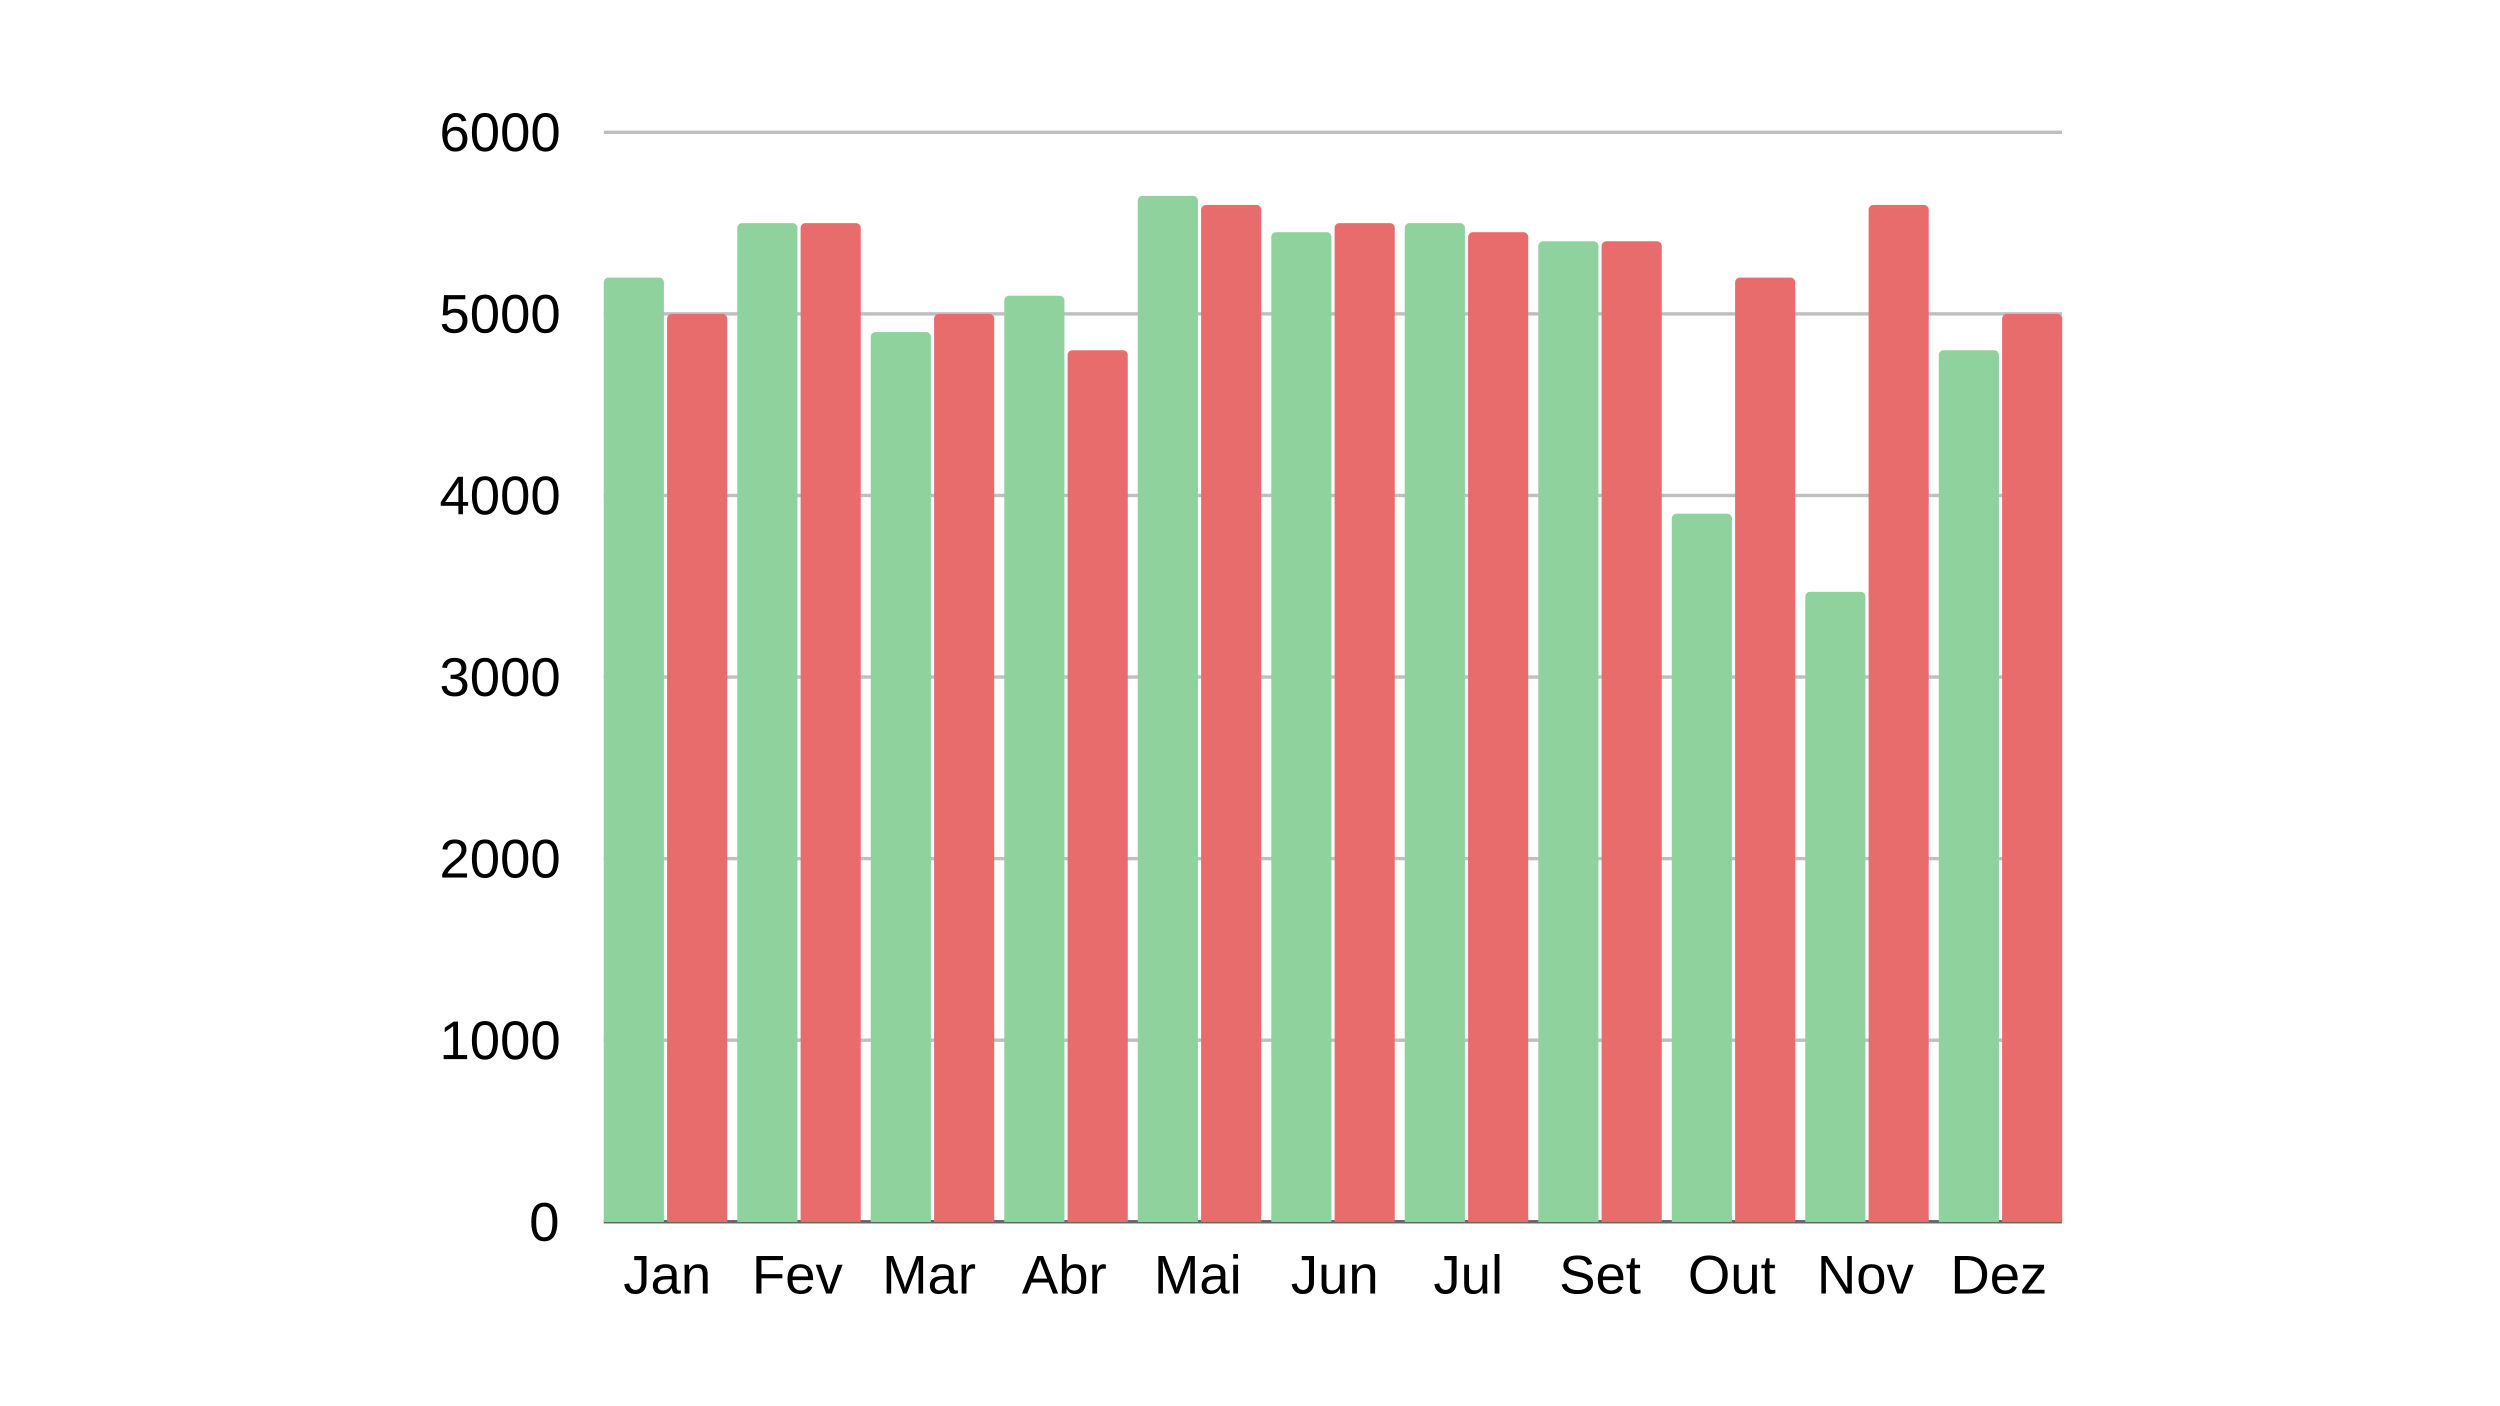 <svg xmlns="http://www.w3.org/2000/svg" xmlns:xlink="http://www.w3.org/1999/xlink" width="1920" zoomAndPan="magnify" viewBox="0 0 1440 810" height="1080" preserveAspectRatio="xMidYMid meet" version="1.0"><defs><g/><clipPath id="8c7ec94640"><path d="M 347.766 159.898 L 382.418 159.898 L 382.418 703.871 L 347.766 703.871 Z M 347.766 159.898 " clip-rule="nonzero"/></clipPath><clipPath id="aac0deeac1"><path d="M 384.242 180.82 L 418.895 180.82 L 418.895 703.871 L 384.242 703.871 Z M 384.242 180.82 " clip-rule="nonzero"/></clipPath><clipPath id="e42e1d8312"><path d="M 424.664 128.516 L 459.316 128.516 L 459.316 703.871 L 424.664 703.871 Z M 424.664 128.516 " clip-rule="nonzero"/></clipPath><clipPath id="0aa0613f8d"><path d="M 461.141 128.516 L 495.793 128.516 L 495.793 703.871 L 461.141 703.871 Z M 461.141 128.516 " clip-rule="nonzero"/></clipPath><clipPath id="099ff0d150"><path d="M 501.559 191.281 L 536.211 191.281 L 536.211 703.871 L 501.559 703.871 Z M 501.559 191.281 " clip-rule="nonzero"/></clipPath><clipPath id="c57a6a5187"><path d="M 538.035 180.82 L 572.688 180.82 L 572.688 703.871 L 538.035 703.871 Z M 538.035 180.82 " clip-rule="nonzero"/></clipPath><clipPath id="573ae90e54"><path d="M 578.457 170.359 L 613.109 170.359 L 613.109 703.871 L 578.457 703.871 Z M 578.457 170.359 " clip-rule="nonzero"/></clipPath><clipPath id="e7c53f4a37"><path d="M 614.934 201.742 L 649.586 201.742 L 649.586 703.871 L 614.934 703.871 Z M 614.934 201.742 " clip-rule="nonzero"/></clipPath><clipPath id="cd365d5693"><path d="M 655.352 112.824 L 690.004 112.824 L 690.004 703.871 L 655.352 703.871 Z M 655.352 112.824 " clip-rule="nonzero"/></clipPath><clipPath id="cc1fcf274e"><path d="M 691.828 118.055 L 726.48 118.055 L 726.48 703.871 L 691.828 703.871 Z M 691.828 118.055 " clip-rule="nonzero"/></clipPath><clipPath id="78ae3c68f5"><path d="M 732.25 133.746 L 766.902 133.746 L 766.902 703.871 L 732.25 703.871 Z M 732.25 133.746 " clip-rule="nonzero"/></clipPath><clipPath id="9d64f9f8d5"><path d="M 768.727 128.516 L 803.379 128.516 L 803.379 703.871 L 768.727 703.871 Z M 768.727 128.516 " clip-rule="nonzero"/></clipPath><clipPath id="a46727f065"><path d="M 809.145 128.516 L 843.801 128.516 L 843.801 703.871 L 809.145 703.871 Z M 809.145 128.516 " clip-rule="nonzero"/></clipPath><clipPath id="4266a88c4d"><path d="M 845.621 133.746 L 880.277 133.746 L 880.277 703.871 L 845.621 703.871 Z M 845.621 133.746 " clip-rule="nonzero"/></clipPath><clipPath id="d2776b28bd"><path d="M 886.043 138.977 L 920.695 138.977 L 920.695 703.871 L 886.043 703.871 Z M 886.043 138.977 " clip-rule="nonzero"/></clipPath><clipPath id="f5de5d52c3"><path d="M 922.52 138.977 L 957.172 138.977 L 957.172 703.871 L 922.52 703.871 Z M 922.52 138.977 " clip-rule="nonzero"/></clipPath><clipPath id="810806f38b"><path d="M 962.941 295.891 L 997.594 295.891 L 997.594 703.871 L 962.941 703.871 Z M 962.941 295.891 " clip-rule="nonzero"/></clipPath><clipPath id="da445eb876"><path d="M 999.418 159.898 L 1034.07 159.898 L 1034.07 703.871 L 999.418 703.871 Z M 999.418 159.898 " clip-rule="nonzero"/></clipPath><clipPath id="e085bada8e"><path d="M 1039.836 340.875 L 1074.488 340.875 L 1074.488 703.871 L 1039.836 703.871 Z M 1039.836 340.875 " clip-rule="nonzero"/></clipPath><clipPath id="93150e90d2"><path d="M 1076.312 118.055 L 1110.965 118.055 L 1110.965 703.871 L 1076.312 703.871 Z M 1076.312 118.055 " clip-rule="nonzero"/></clipPath><clipPath id="b128192505"><path d="M 1116.734 201.742 L 1151.387 201.742 L 1151.387 703.871 L 1116.734 703.871 Z M 1116.734 201.742 " clip-rule="nonzero"/></clipPath><clipPath id="d4eab9201f"><path d="M 1153.211 180.82 L 1187.863 180.82 L 1187.863 703.871 L 1153.211 703.871 Z M 1153.211 180.82 " clip-rule="nonzero"/></clipPath></defs><g fill="#000000" fill-opacity="1"><g transform="translate(359.027, 745.063)"><g><path d="M 7 0.312 C 3.344 0.312 1.172 -1.578 0.484 -5.359 L 3.359 -5.844 C 3.535 -4.656 3.945 -3.727 4.594 -3.062 C 5.238 -2.395 6.047 -2.062 7.016 -2.062 C 8.078 -2.062 8.914 -2.426 9.531 -3.156 C 10.145 -3.895 10.453 -4.969 10.453 -6.375 L 10.453 -19.203 L 6.297 -19.203 L 6.297 -21.594 L 13.359 -21.594 L 13.359 -6.438 C 13.359 -4.344 12.789 -2.691 11.656 -1.484 C 10.531 -0.285 8.977 0.312 7 0.312 Z M 7 0.312 "/></g></g><g transform="translate(374.719, 745.063)"><g><path d="M 6.344 0.312 C 4.676 0.312 3.422 -0.125 2.578 -1 C 1.742 -1.883 1.328 -3.094 1.328 -4.625 C 1.328 -6.344 1.891 -7.66 3.016 -8.578 C 4.148 -9.504 5.973 -10 8.484 -10.062 L 12.219 -10.109 L 12.219 -11.016 C 12.219 -12.367 11.93 -13.336 11.359 -13.922 C 10.785 -14.504 9.883 -14.797 8.656 -14.797 C 7.426 -14.797 6.531 -14.582 5.969 -14.156 C 5.406 -13.738 5.066 -13.07 4.953 -12.156 L 2.062 -12.422 C 2.539 -15.398 4.758 -16.891 8.719 -16.891 C 10.801 -16.891 12.367 -16.41 13.422 -15.453 C 14.473 -14.504 15 -13.125 15 -11.312 L 15 -4.172 C 15 -3.348 15.109 -2.727 15.328 -2.312 C 15.547 -1.906 15.953 -1.703 16.547 -1.703 C 16.816 -1.703 17.117 -1.738 17.453 -1.812 L 17.453 -0.094 C 16.766 0.07 16.055 0.156 15.328 0.156 C 14.305 0.156 13.562 -0.109 13.094 -0.641 C 12.633 -1.18 12.375 -2.023 12.312 -3.172 L 12.219 -3.172 C 11.508 -1.898 10.688 -1 9.75 -0.469 C 8.82 0.051 7.688 0.312 6.344 0.312 Z M 6.969 -1.766 C 7.977 -1.766 8.879 -1.992 9.672 -2.453 C 10.461 -2.91 11.082 -3.539 11.531 -4.344 C 11.988 -5.145 12.219 -5.973 12.219 -6.828 L 12.219 -8.188 L 9.203 -8.125 C 7.898 -8.102 6.91 -7.969 6.234 -7.719 C 5.566 -7.477 5.055 -7.102 4.703 -6.594 C 4.348 -6.082 4.172 -5.41 4.172 -4.578 C 4.172 -3.68 4.41 -2.988 4.891 -2.5 C 5.379 -2.008 6.07 -1.766 6.969 -1.766 Z M 6.969 -1.766 "/></g></g><g transform="translate(392.172, 745.063)"><g><path d="M 12.641 0 L 12.641 -10.516 C 12.641 -11.609 12.531 -12.457 12.312 -13.062 C 12.102 -13.664 11.766 -14.098 11.297 -14.359 C 10.828 -14.629 10.141 -14.766 9.234 -14.766 C 7.898 -14.766 6.848 -14.305 6.078 -13.391 C 5.316 -12.484 4.938 -11.223 4.938 -9.609 L 4.938 0 L 2.172 0 L 2.172 -13.047 C 2.172 -14.973 2.141 -16.148 2.078 -16.578 L 4.688 -16.578 C 4.695 -16.523 4.707 -16.383 4.719 -16.156 C 4.727 -15.938 4.738 -15.68 4.75 -15.391 C 4.77 -15.098 4.789 -14.551 4.812 -13.75 L 4.859 -13.75 C 5.492 -14.895 6.227 -15.703 7.062 -16.172 C 7.895 -16.648 8.926 -16.891 10.156 -16.891 C 11.977 -16.891 13.312 -16.438 14.156 -15.531 C 15 -14.625 15.422 -13.129 15.422 -11.047 L 15.422 0 Z M 12.641 0 "/></g></g></g><g fill="#000000" fill-opacity="1"><g transform="translate(433.104, 745.063)"><g><path d="M 5.5 -19.203 L 5.5 -11.172 L 17.547 -11.172 L 17.547 -8.75 L 5.5 -8.75 L 5.5 0 L 2.578 0 L 2.578 -21.594 L 17.922 -21.594 L 17.922 -19.203 Z M 5.5 -19.203 "/></g></g><g transform="translate(452.274, 745.063)"><g><path d="M 4.234 -7.703 C 4.234 -5.805 4.625 -4.344 5.406 -3.312 C 6.195 -2.281 7.348 -1.766 8.859 -1.766 C 10.055 -1.766 11.016 -2.004 11.734 -2.484 C 12.453 -2.961 12.941 -3.57 13.203 -4.312 L 15.625 -3.625 C 14.625 -1 12.367 0.312 8.859 0.312 C 6.41 0.312 4.539 -0.414 3.25 -1.875 C 1.969 -3.344 1.328 -5.52 1.328 -8.406 C 1.328 -11.133 1.969 -13.227 3.25 -14.688 C 4.539 -16.156 6.375 -16.891 8.75 -16.891 C 13.625 -16.891 16.062 -13.953 16.062 -8.078 L 16.062 -7.703 Z M 13.219 -9.828 C 13.062 -11.578 12.613 -12.852 11.875 -13.656 C 11.145 -14.457 10.086 -14.859 8.703 -14.859 C 7.367 -14.859 6.312 -14.41 5.531 -13.516 C 4.75 -12.617 4.328 -11.391 4.266 -9.828 Z M 13.219 -9.828 "/></g></g><g transform="translate(469.728, 745.063)"><g><path d="M 9.391 0 L 6.125 0 L 0.109 -16.578 L 3.047 -16.578 L 6.703 -5.797 C 6.828 -5.391 7.176 -4.176 7.75 -2.156 L 8.297 -3.953 L 8.891 -5.766 L 12.656 -16.578 L 15.594 -16.578 Z M 9.391 0 "/></g></g></g><g fill="#000000" fill-opacity="1"><g transform="translate(508.131, 745.063)"><g><path d="M 20.938 0 L 20.938 -14.406 C 20.938 -16 20.984 -17.531 21.078 -19 C 20.578 -17.176 20.125 -15.75 19.719 -14.719 L 14.141 0 L 12.094 0 L 6.438 -14.719 L 5.578 -17.312 L 5.078 -19 L 5.125 -17.312 L 5.188 -14.406 L 5.188 0 L 2.578 0 L 2.578 -21.594 L 6.422 -21.594 L 12.172 -6.625 C 12.367 -6.02 12.562 -5.367 12.75 -4.672 C 12.945 -3.984 13.078 -3.488 13.141 -3.188 C 13.223 -3.594 13.395 -4.211 13.656 -5.047 C 13.914 -5.879 14.086 -6.406 14.172 -6.625 L 19.812 -21.594 L 23.578 -21.594 L 23.578 0 Z M 20.938 0 "/></g></g><g transform="translate(534.274, 745.063)"><g><path d="M 6.344 0.312 C 4.676 0.312 3.422 -0.125 2.578 -1 C 1.742 -1.883 1.328 -3.094 1.328 -4.625 C 1.328 -6.344 1.891 -7.66 3.016 -8.578 C 4.148 -9.504 5.973 -10 8.484 -10.062 L 12.219 -10.109 L 12.219 -11.016 C 12.219 -12.367 11.93 -13.336 11.359 -13.922 C 10.785 -14.504 9.883 -14.797 8.656 -14.797 C 7.426 -14.797 6.531 -14.582 5.969 -14.156 C 5.406 -13.738 5.066 -13.07 4.953 -12.156 L 2.062 -12.422 C 2.539 -15.398 4.758 -16.891 8.719 -16.891 C 10.801 -16.891 12.367 -16.41 13.422 -15.453 C 14.473 -14.504 15 -13.125 15 -11.312 L 15 -4.172 C 15 -3.348 15.109 -2.727 15.328 -2.312 C 15.547 -1.906 15.953 -1.703 16.547 -1.703 C 16.816 -1.703 17.117 -1.738 17.453 -1.812 L 17.453 -0.094 C 16.766 0.07 16.055 0.156 15.328 0.156 C 14.305 0.156 13.562 -0.109 13.094 -0.641 C 12.633 -1.18 12.375 -2.023 12.312 -3.172 L 12.219 -3.172 C 11.508 -1.898 10.688 -1 9.75 -0.469 C 8.82 0.051 7.688 0.312 6.344 0.312 Z M 6.969 -1.766 C 7.977 -1.766 8.879 -1.992 9.672 -2.453 C 10.461 -2.91 11.082 -3.539 11.531 -4.344 C 11.988 -5.145 12.219 -5.973 12.219 -6.828 L 12.219 -8.188 L 9.203 -8.125 C 7.898 -8.102 6.91 -7.969 6.234 -7.719 C 5.566 -7.477 5.055 -7.102 4.703 -6.594 C 4.348 -6.082 4.172 -5.41 4.172 -4.578 C 4.172 -3.68 4.41 -2.988 4.891 -2.5 C 5.379 -2.008 6.07 -1.766 6.969 -1.766 Z M 6.969 -1.766 "/></g></g><g transform="translate(551.728, 745.063)"><g><path d="M 2.172 0 L 2.172 -12.719 C 2.172 -13.883 2.141 -15.172 2.078 -16.578 L 4.688 -16.578 C 4.77 -14.703 4.812 -13.578 4.812 -13.203 L 4.875 -13.203 C 5.312 -14.617 5.816 -15.586 6.391 -16.109 C 6.961 -16.629 7.77 -16.891 8.812 -16.891 C 9.176 -16.891 9.551 -16.836 9.938 -16.734 L 9.938 -14.203 C 9.562 -14.305 9.066 -14.359 8.453 -14.359 C 7.316 -14.359 6.445 -13.863 5.844 -12.875 C 5.238 -11.895 4.938 -10.484 4.938 -8.641 L 4.938 0 Z M 2.172 0 "/></g></g></g><g fill="#000000" fill-opacity="1"><g transform="translate(588.614, 745.063)"><g><path d="M 17.891 0 L 15.422 -6.312 L 5.578 -6.312 L 3.094 0 L 0.062 0 L 8.875 -21.594 L 12.203 -21.594 L 20.875 0 Z M 10.5 -19.391 L 10.359 -18.953 C 10.109 -18.109 9.734 -17.023 9.234 -15.703 L 6.469 -8.594 L 14.547 -8.594 L 11.766 -15.719 C 11.484 -16.426 11.195 -17.223 10.906 -18.109 Z M 10.5 -19.391 "/></g></g><g transform="translate(609.546, 745.063)"><g><path d="M 16.141 -8.375 C 16.141 -2.582 14.109 0.312 10.047 0.312 C 8.785 0.312 7.738 0.082 6.906 -0.375 C 6.07 -0.832 5.395 -1.566 4.875 -2.578 L 4.844 -2.578 C 4.844 -2.254 4.82 -1.77 4.781 -1.125 C 4.738 -0.477 4.707 -0.102 4.688 0 L 2.016 0 C 2.078 -0.551 2.109 -1.691 2.109 -3.422 L 2.109 -22.75 L 4.875 -22.75 L 4.875 -16.266 C 4.875 -15.598 4.852 -14.816 4.812 -13.922 L 4.875 -13.922 C 5.383 -14.984 6.062 -15.742 6.906 -16.203 C 7.75 -16.66 8.797 -16.891 10.047 -16.891 C 12.141 -16.891 13.676 -16.18 14.656 -14.766 C 15.645 -13.359 16.141 -11.227 16.141 -8.375 Z M 13.25 -8.281 C 13.25 -10.594 12.941 -12.25 12.328 -13.25 C 11.711 -14.258 10.711 -14.766 9.328 -14.766 C 7.773 -14.766 6.645 -14.234 5.938 -13.172 C 5.227 -12.109 4.875 -10.422 4.875 -8.109 C 4.875 -5.93 5.219 -4.32 5.906 -3.281 C 6.602 -2.25 7.734 -1.734 9.297 -1.734 C 10.691 -1.734 11.695 -2.242 12.312 -3.266 C 12.938 -4.297 13.25 -5.969 13.25 -8.281 Z M 13.25 -8.281 "/></g></g><g transform="translate(627, 745.063)"><g><path d="M 2.172 0 L 2.172 -12.719 C 2.172 -13.883 2.141 -15.172 2.078 -16.578 L 4.688 -16.578 C 4.77 -14.703 4.812 -13.578 4.812 -13.203 L 4.875 -13.203 C 5.312 -14.617 5.816 -15.586 6.391 -16.109 C 6.961 -16.629 7.77 -16.891 8.812 -16.891 C 9.176 -16.891 9.551 -16.836 9.938 -16.734 L 9.938 -14.203 C 9.562 -14.305 9.066 -14.359 8.453 -14.359 C 7.316 -14.359 6.445 -13.863 5.844 -12.875 C 5.238 -11.895 4.938 -10.484 4.938 -8.641 L 4.938 0 Z M 2.172 0 "/></g></g></g><g fill="#000000" fill-opacity="1"><g transform="translate(664.653, 745.063)"><g><path d="M 20.938 0 L 20.938 -14.406 C 20.938 -16 20.984 -17.531 21.078 -19 C 20.578 -17.176 20.125 -15.75 19.719 -14.719 L 14.141 0 L 12.094 0 L 6.438 -14.719 L 5.578 -17.312 L 5.078 -19 L 5.125 -17.312 L 5.188 -14.406 L 5.188 0 L 2.578 0 L 2.578 -21.594 L 6.422 -21.594 L 12.172 -6.625 C 12.367 -6.02 12.562 -5.367 12.75 -4.672 C 12.945 -3.984 13.078 -3.488 13.141 -3.188 C 13.223 -3.594 13.395 -4.211 13.656 -5.047 C 13.914 -5.879 14.086 -6.406 14.172 -6.625 L 19.812 -21.594 L 23.578 -21.594 L 23.578 0 Z M 20.938 0 "/></g></g><g transform="translate(690.795, 745.063)"><g><path d="M 6.344 0.312 C 4.676 0.312 3.422 -0.125 2.578 -1 C 1.742 -1.883 1.328 -3.094 1.328 -4.625 C 1.328 -6.344 1.891 -7.66 3.016 -8.578 C 4.148 -9.504 5.973 -10 8.484 -10.062 L 12.219 -10.109 L 12.219 -11.016 C 12.219 -12.367 11.93 -13.336 11.359 -13.922 C 10.785 -14.504 9.883 -14.797 8.656 -14.797 C 7.426 -14.797 6.531 -14.582 5.969 -14.156 C 5.406 -13.738 5.066 -13.07 4.953 -12.156 L 2.062 -12.422 C 2.539 -15.398 4.758 -16.891 8.719 -16.891 C 10.801 -16.891 12.367 -16.41 13.422 -15.453 C 14.473 -14.504 15 -13.125 15 -11.312 L 15 -4.172 C 15 -3.348 15.109 -2.727 15.328 -2.312 C 15.547 -1.906 15.953 -1.703 16.547 -1.703 C 16.816 -1.703 17.117 -1.738 17.453 -1.812 L 17.453 -0.094 C 16.766 0.07 16.055 0.156 15.328 0.156 C 14.305 0.156 13.562 -0.109 13.094 -0.641 C 12.633 -1.18 12.375 -2.023 12.312 -3.172 L 12.219 -3.172 C 11.508 -1.898 10.688 -1 9.75 -0.469 C 8.82 0.051 7.688 0.312 6.344 0.312 Z M 6.969 -1.766 C 7.977 -1.766 8.879 -1.992 9.672 -2.453 C 10.461 -2.91 11.082 -3.539 11.531 -4.344 C 11.988 -5.145 12.219 -5.973 12.219 -6.828 L 12.219 -8.188 L 9.203 -8.125 C 7.898 -8.102 6.91 -7.969 6.234 -7.719 C 5.566 -7.477 5.055 -7.102 4.703 -6.594 C 4.348 -6.082 4.172 -5.41 4.172 -4.578 C 4.172 -3.68 4.41 -2.988 4.891 -2.5 C 5.379 -2.008 6.07 -1.766 6.969 -1.766 Z M 6.969 -1.766 "/></g></g><g transform="translate(708.249, 745.063)"><g><path d="M 2.094 -20.109 L 2.094 -22.75 L 4.859 -22.75 L 4.859 -20.109 Z M 2.094 0 L 2.094 -16.578 L 4.859 -16.578 L 4.859 0 Z M 2.094 0 "/></g></g></g><g fill="#000000" fill-opacity="1"><g transform="translate(743.511, 745.063)"><g><path d="M 7 0.312 C 3.344 0.312 1.172 -1.578 0.484 -5.359 L 3.359 -5.844 C 3.535 -4.656 3.945 -3.727 4.594 -3.062 C 5.238 -2.395 6.047 -2.062 7.016 -2.062 C 8.078 -2.062 8.914 -2.426 9.531 -3.156 C 10.145 -3.895 10.453 -4.969 10.453 -6.375 L 10.453 -19.203 L 6.297 -19.203 L 6.297 -21.594 L 13.359 -21.594 L 13.359 -6.438 C 13.359 -4.344 12.789 -2.691 11.656 -1.484 C 10.531 -0.285 8.977 0.312 7 0.312 Z M 7 0.312 "/></g></g><g transform="translate(759.202, 745.063)"><g><path d="M 4.812 -16.578 L 4.812 -6.062 C 4.812 -4.969 4.914 -4.117 5.125 -3.516 C 5.344 -2.922 5.688 -2.488 6.156 -2.219 C 6.625 -1.957 7.316 -1.828 8.234 -1.828 C 9.555 -1.828 10.598 -2.281 11.359 -3.188 C 12.129 -4.094 12.516 -5.352 12.516 -6.969 L 12.516 -16.578 L 15.281 -16.578 L 15.281 -3.547 C 15.281 -1.609 15.312 -0.426 15.375 0 L 12.766 0 C 12.754 -0.051 12.742 -0.188 12.734 -0.406 C 12.723 -0.633 12.707 -0.895 12.688 -1.188 C 12.676 -1.477 12.66 -2.023 12.641 -2.828 L 12.594 -2.828 C 11.969 -1.691 11.238 -0.883 10.406 -0.406 C 9.57 0.07 8.535 0.312 7.297 0.312 C 5.473 0.312 4.141 -0.141 3.297 -1.047 C 2.453 -1.953 2.031 -3.445 2.031 -5.531 L 2.031 -16.578 Z M 4.812 -16.578 "/></g></g><g transform="translate(776.656, 745.063)"><g><path d="M 12.641 0 L 12.641 -10.516 C 12.641 -11.609 12.531 -12.457 12.312 -13.062 C 12.102 -13.664 11.766 -14.098 11.297 -14.359 C 10.828 -14.629 10.141 -14.766 9.234 -14.766 C 7.898 -14.766 6.848 -14.305 6.078 -13.391 C 5.316 -12.484 4.938 -11.223 4.938 -9.609 L 4.938 0 L 2.172 0 L 2.172 -13.047 C 2.172 -14.973 2.141 -16.148 2.078 -16.578 L 4.688 -16.578 C 4.695 -16.523 4.707 -16.383 4.719 -16.156 C 4.727 -15.938 4.738 -15.68 4.75 -15.391 C 4.77 -15.098 4.789 -14.551 4.812 -13.75 L 4.859 -13.75 C 5.492 -14.895 6.227 -15.703 7.062 -16.172 C 7.895 -16.648 8.926 -16.891 10.156 -16.891 C 11.977 -16.891 13.312 -16.438 14.156 -15.531 C 15 -14.625 15.422 -13.129 15.422 -11.047 L 15.422 0 Z M 12.641 0 "/></g></g></g><g fill="#000000" fill-opacity="1"><g transform="translate(825.648, 745.063)"><g><path d="M 7 0.312 C 3.344 0.312 1.172 -1.578 0.484 -5.359 L 3.359 -5.844 C 3.535 -4.656 3.945 -3.727 4.594 -3.062 C 5.238 -2.395 6.047 -2.062 7.016 -2.062 C 8.078 -2.062 8.914 -2.426 9.531 -3.156 C 10.145 -3.895 10.453 -4.969 10.453 -6.375 L 10.453 -19.203 L 6.297 -19.203 L 6.297 -21.594 L 13.359 -21.594 L 13.359 -6.438 C 13.359 -4.344 12.789 -2.691 11.656 -1.484 C 10.531 -0.285 8.977 0.312 7 0.312 Z M 7 0.312 "/></g></g><g transform="translate(841.34, 745.063)"><g><path d="M 4.812 -16.578 L 4.812 -6.062 C 4.812 -4.969 4.914 -4.117 5.125 -3.516 C 5.344 -2.922 5.688 -2.488 6.156 -2.219 C 6.625 -1.957 7.316 -1.828 8.234 -1.828 C 9.555 -1.828 10.598 -2.281 11.359 -3.188 C 12.129 -4.094 12.516 -5.352 12.516 -6.969 L 12.516 -16.578 L 15.281 -16.578 L 15.281 -3.547 C 15.281 -1.609 15.312 -0.426 15.375 0 L 12.766 0 C 12.754 -0.051 12.742 -0.188 12.734 -0.406 C 12.723 -0.633 12.707 -0.895 12.688 -1.188 C 12.676 -1.477 12.66 -2.023 12.641 -2.828 L 12.594 -2.828 C 11.969 -1.691 11.238 -0.883 10.406 -0.406 C 9.57 0.07 8.535 0.312 7.297 0.312 C 5.473 0.312 4.141 -0.141 3.297 -1.047 C 2.453 -1.953 2.031 -3.445 2.031 -5.531 L 2.031 -16.578 Z M 4.812 -16.578 "/></g></g><g transform="translate(858.794, 745.063)"><g><path d="M 2.109 0 L 2.109 -22.75 L 4.875 -22.75 L 4.875 0 Z M 2.109 0 "/></g></g></g><g fill="#000000" fill-opacity="1"><g transform="translate(898.071, 745.063)"><g><path d="M 19.5 -5.969 C 19.5 -3.969 18.719 -2.422 17.156 -1.328 C 15.602 -0.234 13.41 0.312 10.578 0.312 C 5.316 0.312 2.266 -1.52 1.422 -5.188 L 4.266 -5.75 C 4.586 -4.445 5.281 -3.492 6.344 -2.891 C 7.406 -2.285 8.852 -1.984 10.688 -1.984 C 12.57 -1.984 14.023 -2.305 15.047 -2.953 C 16.078 -3.598 16.594 -4.551 16.594 -5.812 C 16.594 -6.508 16.43 -7.078 16.109 -7.516 C 15.797 -7.961 15.348 -8.328 14.766 -8.609 C 14.18 -8.898 13.484 -9.141 12.672 -9.328 C 11.867 -9.523 10.977 -9.738 10 -9.969 C 8.289 -10.344 6.992 -10.719 6.109 -11.094 C 5.223 -11.477 4.523 -11.898 4.016 -12.359 C 3.504 -12.828 3.113 -13.367 2.844 -13.984 C 2.57 -14.609 2.438 -15.328 2.438 -16.141 C 2.438 -17.992 3.145 -19.422 4.562 -20.422 C 5.977 -21.422 8.004 -21.922 10.641 -21.922 C 13.086 -21.922 14.957 -21.547 16.25 -20.797 C 17.551 -20.047 18.461 -18.766 18.984 -16.953 L 16.109 -16.453 C 15.797 -17.586 15.191 -18.414 14.297 -18.938 C 13.41 -19.457 12.18 -19.719 10.609 -19.719 C 8.879 -19.719 7.555 -19.43 6.641 -18.859 C 5.734 -18.285 5.281 -17.43 5.281 -16.297 C 5.281 -15.629 5.457 -15.078 5.812 -14.641 C 6.164 -14.211 6.676 -13.848 7.344 -13.547 C 8.008 -13.242 9.332 -12.875 11.312 -12.438 C 11.977 -12.281 12.641 -12.117 13.297 -11.953 C 13.953 -11.797 14.582 -11.609 15.188 -11.391 C 15.789 -11.172 16.352 -10.91 16.875 -10.609 C 17.406 -10.316 17.863 -9.957 18.25 -9.531 C 18.645 -9.102 18.953 -8.598 19.172 -8.016 C 19.391 -7.43 19.5 -6.75 19.5 -5.969 Z M 19.5 -5.969 "/></g></g><g transform="translate(919.003, 745.063)"><g><path d="M 4.234 -7.703 C 4.234 -5.805 4.625 -4.344 5.406 -3.312 C 6.195 -2.281 7.348 -1.766 8.859 -1.766 C 10.055 -1.766 11.016 -2.004 11.734 -2.484 C 12.453 -2.961 12.941 -3.57 13.203 -4.312 L 15.625 -3.625 C 14.625 -1 12.367 0.312 8.859 0.312 C 6.41 0.312 4.539 -0.414 3.25 -1.875 C 1.969 -3.344 1.328 -5.52 1.328 -8.406 C 1.328 -11.133 1.969 -13.227 3.25 -14.688 C 4.539 -16.156 6.375 -16.891 8.75 -16.891 C 13.625 -16.891 16.062 -13.953 16.062 -8.078 L 16.062 -7.703 Z M 13.219 -9.828 C 13.062 -11.578 12.613 -12.852 11.875 -13.656 C 11.145 -14.457 10.086 -14.859 8.703 -14.859 C 7.367 -14.859 6.312 -14.41 5.531 -13.516 C 4.75 -12.617 4.328 -11.391 4.266 -9.828 Z M 13.219 -9.828 "/></g></g><g transform="translate(936.457, 745.063)"><g><path d="M 8.484 -0.125 C 7.578 0.125 6.648 0.25 5.703 0.25 C 3.492 0.25 2.391 -1.004 2.391 -3.516 L 2.391 -14.578 L 0.469 -14.578 L 0.469 -16.578 L 2.5 -16.578 L 3.312 -20.297 L 5.156 -20.297 L 5.156 -16.578 L 8.219 -16.578 L 8.219 -14.578 L 5.156 -14.578 L 5.156 -4.109 C 5.156 -3.305 5.285 -2.742 5.547 -2.422 C 5.805 -2.109 6.254 -1.953 6.891 -1.953 C 7.266 -1.953 7.797 -2.02 8.484 -2.156 Z M 8.484 -0.125 "/></g></g></g><g fill="#000000" fill-opacity="1"><g transform="translate(972.24, 745.063)"><g><path d="M 22.922 -10.891 C 22.922 -8.641 22.488 -6.664 21.625 -4.969 C 20.758 -3.27 19.52 -1.961 17.906 -1.047 C 16.289 -0.141 14.383 0.312 12.188 0.312 C 9.969 0.312 8.051 -0.133 6.438 -1.031 C 4.832 -1.938 3.602 -3.238 2.75 -4.938 C 1.906 -6.645 1.484 -8.629 1.484 -10.891 C 1.484 -14.348 2.426 -17.051 4.312 -19 C 6.207 -20.945 8.844 -21.922 12.219 -21.922 C 14.414 -21.922 16.32 -21.484 17.938 -20.609 C 19.551 -19.734 20.785 -18.461 21.641 -16.797 C 22.492 -15.129 22.922 -13.16 22.922 -10.891 Z M 19.922 -10.891 C 19.922 -13.578 19.25 -15.688 17.906 -17.219 C 16.562 -18.758 14.664 -19.531 12.219 -19.531 C 9.738 -19.531 7.82 -18.77 6.469 -17.25 C 5.125 -15.738 4.453 -13.617 4.453 -10.891 C 4.453 -8.191 5.133 -6.047 6.5 -4.453 C 7.863 -2.859 9.758 -2.062 12.188 -2.062 C 14.676 -2.062 16.586 -2.832 17.922 -4.375 C 19.254 -5.914 19.922 -8.086 19.922 -10.891 Z M 19.922 -10.891 "/></g></g><g transform="translate(996.651, 745.063)"><g><path d="M 4.812 -16.578 L 4.812 -6.062 C 4.812 -4.969 4.914 -4.117 5.125 -3.516 C 5.344 -2.922 5.688 -2.488 6.156 -2.219 C 6.625 -1.957 7.316 -1.828 8.234 -1.828 C 9.555 -1.828 10.598 -2.281 11.359 -3.188 C 12.129 -4.094 12.516 -5.352 12.516 -6.969 L 12.516 -16.578 L 15.281 -16.578 L 15.281 -3.547 C 15.281 -1.609 15.312 -0.426 15.375 0 L 12.766 0 C 12.754 -0.051 12.742 -0.188 12.734 -0.406 C 12.723 -0.633 12.707 -0.895 12.688 -1.188 C 12.676 -1.477 12.66 -2.023 12.641 -2.828 L 12.594 -2.828 C 11.969 -1.691 11.238 -0.883 10.406 -0.406 C 9.57 0.07 8.535 0.312 7.297 0.312 C 5.473 0.312 4.141 -0.141 3.297 -1.047 C 2.453 -1.953 2.031 -3.445 2.031 -5.531 L 2.031 -16.578 Z M 4.812 -16.578 "/></g></g><g transform="translate(1014.104, 745.063)"><g><path d="M 8.484 -0.125 C 7.578 0.125 6.648 0.25 5.703 0.25 C 3.492 0.25 2.391 -1.004 2.391 -3.516 L 2.391 -14.578 L 0.469 -14.578 L 0.469 -16.578 L 2.5 -16.578 L 3.312 -20.297 L 5.156 -20.297 L 5.156 -16.578 L 8.219 -16.578 L 8.219 -14.578 L 5.156 -14.578 L 5.156 -4.109 C 5.156 -3.305 5.285 -2.742 5.547 -2.422 C 5.805 -2.109 6.254 -1.953 6.891 -1.953 C 7.266 -1.953 7.797 -2.02 8.484 -2.156 Z M 8.484 -0.125 "/></g></g></g><g fill="#000000" fill-opacity="1"><g transform="translate(1046.531, 745.063)"><g><path d="M 16.578 0 L 5.031 -18.391 L 5.109 -16.906 L 5.188 -14.344 L 5.188 0 L 2.578 0 L 2.578 -21.594 L 5.984 -21.594 L 17.656 -3.078 C 17.531 -5.078 17.469 -6.531 17.469 -7.438 L 17.469 -21.594 L 20.109 -21.594 L 20.109 0 Z M 16.578 0 "/></g></g><g transform="translate(1069.195, 745.063)"><g><path d="M 16.141 -8.312 C 16.141 -5.406 15.5 -3.238 14.219 -1.812 C 12.945 -0.395 11.094 0.312 8.656 0.312 C 6.238 0.312 4.41 -0.426 3.172 -1.906 C 1.93 -3.383 1.312 -5.52 1.312 -8.312 C 1.312 -14.031 3.789 -16.891 8.75 -16.891 C 11.281 -16.891 13.145 -16.191 14.344 -14.797 C 15.539 -13.398 16.141 -11.238 16.141 -8.312 Z M 13.25 -8.312 C 13.25 -10.594 12.906 -12.254 12.219 -13.297 C 11.539 -14.336 10.398 -14.859 8.797 -14.859 C 7.18 -14.859 6.016 -14.328 5.297 -13.266 C 4.578 -12.203 4.219 -10.551 4.219 -8.312 C 4.219 -6.125 4.57 -4.477 5.281 -3.375 C 5.988 -2.281 7.102 -1.734 8.625 -1.734 C 10.281 -1.734 11.461 -2.266 12.172 -3.328 C 12.891 -4.391 13.25 -6.051 13.25 -8.312 Z M 13.25 -8.312 "/></g></g><g transform="translate(1086.649, 745.063)"><g><path d="M 9.391 0 L 6.125 0 L 0.109 -16.578 L 3.047 -16.578 L 6.703 -5.797 C 6.828 -5.391 7.176 -4.176 7.75 -2.156 L 8.297 -3.953 L 8.891 -5.766 L 12.656 -16.578 L 15.594 -16.578 Z M 9.391 0 "/></g></g></g><g fill="#000000" fill-opacity="1"><g transform="translate(1123.428, 745.063)"><g><path d="M 21.172 -11.016 C 21.172 -8.785 20.734 -6.836 19.859 -5.172 C 18.992 -3.504 17.766 -2.223 16.172 -1.328 C 14.578 -0.441 12.738 0 10.656 0 L 2.578 0 L 2.578 -21.594 L 9.719 -21.594 C 13.375 -21.594 16.195 -20.676 18.188 -18.844 C 20.176 -17.008 21.172 -14.398 21.172 -11.016 Z M 18.219 -11.016 C 18.219 -13.691 17.484 -15.734 16.016 -17.141 C 14.555 -18.547 12.438 -19.25 9.656 -19.25 L 5.5 -19.25 L 5.5 -2.344 L 10.312 -2.344 C 11.895 -2.344 13.285 -2.688 14.484 -3.375 C 15.691 -4.07 16.613 -5.078 17.25 -6.391 C 17.895 -7.703 18.219 -9.242 18.219 -11.016 Z M 18.219 -11.016 "/></g></g><g transform="translate(1146.092, 745.063)"><g><path d="M 4.234 -7.703 C 4.234 -5.805 4.625 -4.344 5.406 -3.312 C 6.195 -2.281 7.348 -1.766 8.859 -1.766 C 10.055 -1.766 11.016 -2.004 11.734 -2.484 C 12.453 -2.961 12.941 -3.57 13.203 -4.312 L 15.625 -3.625 C 14.625 -1 12.367 0.312 8.859 0.312 C 6.41 0.312 4.539 -0.414 3.25 -1.875 C 1.969 -3.344 1.328 -5.52 1.328 -8.406 C 1.328 -11.133 1.969 -13.227 3.25 -14.688 C 4.539 -16.156 6.375 -16.891 8.75 -16.891 C 13.625 -16.891 16.062 -13.953 16.062 -8.078 L 16.062 -7.703 Z M 13.219 -9.828 C 13.062 -11.578 12.613 -12.852 11.875 -13.656 C 11.145 -14.457 10.086 -14.859 8.703 -14.859 C 7.367 -14.859 6.312 -14.41 5.531 -13.516 C 4.75 -12.617 4.328 -11.391 4.266 -9.828 Z M 13.219 -9.828 "/></g></g><g transform="translate(1163.546, 745.063)"><g><path d="M 1.266 0 L 1.266 -2.094 L 10.547 -14.453 L 1.797 -14.453 L 1.797 -16.578 L 13.812 -16.578 L 13.812 -14.484 L 4.516 -2.125 L 14.125 -2.125 L 14.125 0 Z M 1.266 0 "/></g></g></g><g fill="#000000" fill-opacity="1"><g transform="translate(304.813, 714.66)"><g><path d="M 16.234 -10.812 C 16.234 -7.195 15.598 -4.438 14.328 -2.531 C 13.055 -0.633 11.176 0.312 8.688 0.312 C 6.207 0.312 4.344 -0.629 3.094 -2.516 C 1.844 -4.41 1.219 -7.176 1.219 -10.812 C 1.219 -14.52 1.82 -17.297 3.031 -19.141 C 4.25 -20.992 6.164 -21.922 8.781 -21.922 C 11.32 -21.922 13.195 -20.984 14.406 -19.109 C 15.625 -17.242 16.234 -14.477 16.234 -10.812 Z M 13.422 -10.812 C 13.422 -13.926 13.062 -16.18 12.344 -17.578 C 11.625 -18.984 10.438 -19.688 8.781 -19.688 C 7.082 -19.688 5.863 -18.992 5.125 -17.609 C 4.383 -16.234 4.016 -13.969 4.016 -10.812 C 4.016 -7.738 4.391 -5.492 5.141 -4.078 C 5.891 -2.66 7.082 -1.953 8.719 -1.953 C 10.344 -1.953 11.531 -2.676 12.281 -4.125 C 13.039 -5.57 13.422 -7.801 13.422 -10.812 Z M 13.422 -10.812 "/></g></g></g><g fill="#000000" fill-opacity="1"><g transform="translate(253.141, 610.05)"><g><path d="M 2.391 0 L 2.391 -2.344 L 7.891 -2.344 L 7.891 -18.953 L 3.016 -15.484 L 3.016 -18.094 L 8.125 -21.594 L 10.672 -21.594 L 10.672 -2.344 L 15.922 -2.344 L 15.922 0 Z M 2.391 0 "/></g></g><g transform="translate(270.595, 610.05)"><g><path d="M 16.234 -10.812 C 16.234 -7.195 15.598 -4.438 14.328 -2.531 C 13.055 -0.633 11.176 0.312 8.688 0.312 C 6.207 0.312 4.344 -0.629 3.094 -2.516 C 1.844 -4.41 1.219 -7.176 1.219 -10.812 C 1.219 -14.52 1.82 -17.297 3.031 -19.141 C 4.25 -20.992 6.164 -21.922 8.781 -21.922 C 11.32 -21.922 13.195 -20.984 14.406 -19.109 C 15.625 -17.242 16.234 -14.477 16.234 -10.812 Z M 13.422 -10.812 C 13.422 -13.926 13.062 -16.18 12.344 -17.578 C 11.625 -18.984 10.438 -19.688 8.781 -19.688 C 7.082 -19.688 5.863 -18.992 5.125 -17.609 C 4.383 -16.234 4.016 -13.969 4.016 -10.812 C 4.016 -7.738 4.391 -5.492 5.141 -4.078 C 5.891 -2.66 7.082 -1.953 8.719 -1.953 C 10.344 -1.953 11.531 -2.676 12.281 -4.125 C 13.039 -5.57 13.422 -7.801 13.422 -10.812 Z M 13.422 -10.812 "/></g></g><g transform="translate(288.049, 610.05)"><g><path d="M 16.234 -10.812 C 16.234 -7.195 15.598 -4.438 14.328 -2.531 C 13.055 -0.633 11.176 0.312 8.688 0.312 C 6.207 0.312 4.344 -0.629 3.094 -2.516 C 1.844 -4.41 1.219 -7.176 1.219 -10.812 C 1.219 -14.52 1.82 -17.297 3.031 -19.141 C 4.25 -20.992 6.164 -21.922 8.781 -21.922 C 11.32 -21.922 13.195 -20.984 14.406 -19.109 C 15.625 -17.242 16.234 -14.477 16.234 -10.812 Z M 13.422 -10.812 C 13.422 -13.926 13.062 -16.18 12.344 -17.578 C 11.625 -18.984 10.438 -19.688 8.781 -19.688 C 7.082 -19.688 5.863 -18.992 5.125 -17.609 C 4.383 -16.234 4.016 -13.969 4.016 -10.812 C 4.016 -7.738 4.391 -5.492 5.141 -4.078 C 5.891 -2.66 7.082 -1.953 8.719 -1.953 C 10.344 -1.953 11.531 -2.676 12.281 -4.125 C 13.039 -5.57 13.422 -7.801 13.422 -10.812 Z M 13.422 -10.812 "/></g></g><g transform="translate(305.503, 610.05)"><g><path d="M 16.234 -10.812 C 16.234 -7.195 15.598 -4.438 14.328 -2.531 C 13.055 -0.633 11.176 0.312 8.688 0.312 C 6.207 0.312 4.344 -0.629 3.094 -2.516 C 1.844 -4.41 1.219 -7.176 1.219 -10.812 C 1.219 -14.52 1.82 -17.297 3.031 -19.141 C 4.25 -20.992 6.164 -21.922 8.781 -21.922 C 11.32 -21.922 13.195 -20.984 14.406 -19.109 C 15.625 -17.242 16.234 -14.477 16.234 -10.812 Z M 13.422 -10.812 C 13.422 -13.926 13.062 -16.18 12.344 -17.578 C 11.625 -18.984 10.438 -19.688 8.781 -19.688 C 7.082 -19.688 5.863 -18.992 5.125 -17.609 C 4.383 -16.234 4.016 -13.969 4.016 -10.812 C 4.016 -7.738 4.391 -5.492 5.141 -4.078 C 5.891 -2.66 7.082 -1.953 8.719 -1.953 C 10.344 -1.953 11.531 -2.676 12.281 -4.125 C 13.039 -5.57 13.422 -7.801 13.422 -10.812 Z M 13.422 -10.812 "/></g></g></g><g fill="#000000" fill-opacity="1"><g transform="translate(253.141, 505.439)"><g><path d="M 1.578 0 L 1.578 -1.953 C 2.098 -3.141 2.734 -4.191 3.484 -5.109 C 4.234 -6.023 5.02 -6.852 5.844 -7.594 C 6.676 -8.332 7.5 -9.02 8.312 -9.656 C 9.125 -10.289 9.859 -10.922 10.516 -11.547 C 11.172 -12.18 11.695 -12.848 12.094 -13.547 C 12.5 -14.242 12.703 -15.031 12.703 -15.906 C 12.703 -17.094 12.352 -18.016 11.656 -18.672 C 10.969 -19.328 10.004 -19.656 8.766 -19.656 C 7.586 -19.656 6.617 -19.332 5.859 -18.688 C 5.098 -18.051 4.648 -17.156 4.516 -16 L 1.703 -16.266 C 1.91 -17.992 2.645 -19.367 3.906 -20.391 C 5.164 -21.41 6.785 -21.922 8.766 -21.922 C 10.941 -21.922 12.613 -21.406 13.781 -20.375 C 14.957 -19.352 15.547 -17.895 15.547 -16 C 15.547 -15.164 15.352 -14.332 14.969 -13.5 C 14.582 -12.676 14.008 -11.848 13.25 -11.016 C 12.5 -10.191 11.055 -8.91 8.922 -7.172 C 7.742 -6.211 6.805 -5.348 6.109 -4.578 C 5.422 -3.805 4.922 -3.062 4.609 -2.344 L 15.875 -2.344 L 15.875 0 Z M 1.578 0 "/></g></g><g transform="translate(270.595, 505.439)"><g><path d="M 16.234 -10.812 C 16.234 -7.195 15.598 -4.438 14.328 -2.531 C 13.055 -0.633 11.176 0.312 8.688 0.312 C 6.207 0.312 4.344 -0.629 3.094 -2.516 C 1.844 -4.41 1.219 -7.176 1.219 -10.812 C 1.219 -14.52 1.82 -17.297 3.031 -19.141 C 4.25 -20.992 6.164 -21.922 8.781 -21.922 C 11.32 -21.922 13.195 -20.984 14.406 -19.109 C 15.625 -17.242 16.234 -14.477 16.234 -10.812 Z M 13.422 -10.812 C 13.422 -13.926 13.062 -16.18 12.344 -17.578 C 11.625 -18.984 10.438 -19.688 8.781 -19.688 C 7.082 -19.688 5.863 -18.992 5.125 -17.609 C 4.383 -16.234 4.016 -13.969 4.016 -10.812 C 4.016 -7.738 4.391 -5.492 5.141 -4.078 C 5.891 -2.66 7.082 -1.953 8.719 -1.953 C 10.344 -1.953 11.531 -2.676 12.281 -4.125 C 13.039 -5.57 13.422 -7.801 13.422 -10.812 Z M 13.422 -10.812 "/></g></g><g transform="translate(288.049, 505.439)"><g><path d="M 16.234 -10.812 C 16.234 -7.195 15.598 -4.438 14.328 -2.531 C 13.055 -0.633 11.176 0.312 8.688 0.312 C 6.207 0.312 4.344 -0.629 3.094 -2.516 C 1.844 -4.41 1.219 -7.176 1.219 -10.812 C 1.219 -14.52 1.82 -17.297 3.031 -19.141 C 4.25 -20.992 6.164 -21.922 8.781 -21.922 C 11.32 -21.922 13.195 -20.984 14.406 -19.109 C 15.625 -17.242 16.234 -14.477 16.234 -10.812 Z M 13.422 -10.812 C 13.422 -13.926 13.062 -16.18 12.344 -17.578 C 11.625 -18.984 10.438 -19.688 8.781 -19.688 C 7.082 -19.688 5.863 -18.992 5.125 -17.609 C 4.383 -16.234 4.016 -13.969 4.016 -10.812 C 4.016 -7.738 4.391 -5.492 5.141 -4.078 C 5.891 -2.66 7.082 -1.953 8.719 -1.953 C 10.344 -1.953 11.531 -2.676 12.281 -4.125 C 13.039 -5.57 13.422 -7.801 13.422 -10.812 Z M 13.422 -10.812 "/></g></g><g transform="translate(305.503, 505.439)"><g><path d="M 16.234 -10.812 C 16.234 -7.195 15.598 -4.438 14.328 -2.531 C 13.055 -0.633 11.176 0.312 8.688 0.312 C 6.207 0.312 4.344 -0.629 3.094 -2.516 C 1.844 -4.41 1.219 -7.176 1.219 -10.812 C 1.219 -14.52 1.82 -17.297 3.031 -19.141 C 4.25 -20.992 6.164 -21.922 8.781 -21.922 C 11.32 -21.922 13.195 -20.984 14.406 -19.109 C 15.625 -17.242 16.234 -14.477 16.234 -10.812 Z M 13.422 -10.812 C 13.422 -13.926 13.062 -16.18 12.344 -17.578 C 11.625 -18.984 10.438 -19.688 8.781 -19.688 C 7.082 -19.688 5.863 -18.992 5.125 -17.609 C 4.383 -16.234 4.016 -13.969 4.016 -10.812 C 4.016 -7.738 4.391 -5.492 5.141 -4.078 C 5.891 -2.66 7.082 -1.953 8.719 -1.953 C 10.344 -1.953 11.531 -2.676 12.281 -4.125 C 13.039 -5.57 13.422 -7.801 13.422 -10.812 Z M 13.422 -10.812 "/></g></g></g><g fill="#000000" fill-opacity="1"><g transform="translate(253.141, 400.829)"><g><path d="M 16.078 -5.969 C 16.078 -3.969 15.441 -2.422 14.172 -1.328 C 12.91 -0.234 11.102 0.312 8.75 0.312 C 6.562 0.312 4.816 -0.18 3.516 -1.172 C 2.211 -2.16 1.441 -3.617 1.203 -5.547 L 4.047 -5.812 C 4.41 -3.258 5.977 -1.984 8.75 -1.984 C 10.145 -1.984 11.238 -2.32 12.031 -3 C 12.82 -3.688 13.219 -4.703 13.219 -6.047 C 13.219 -7.223 12.766 -8.141 11.859 -8.797 C 10.953 -9.461 9.645 -9.797 7.938 -9.797 L 6.375 -9.797 L 6.375 -12.188 L 7.875 -12.188 C 9.383 -12.188 10.555 -12.516 11.391 -13.172 C 12.223 -13.828 12.641 -14.738 12.641 -15.906 C 12.641 -17.062 12.301 -17.973 11.625 -18.641 C 10.945 -19.316 9.938 -19.656 8.594 -19.656 C 7.383 -19.656 6.398 -19.344 5.641 -18.719 C 4.891 -18.094 4.457 -17.211 4.344 -16.078 L 1.562 -16.297 C 1.77 -18.055 2.504 -19.43 3.766 -20.422 C 5.023 -21.422 6.645 -21.922 8.625 -21.922 C 10.789 -21.922 12.473 -21.414 13.672 -20.406 C 14.879 -19.406 15.484 -18.004 15.484 -16.203 C 15.484 -14.816 15.098 -13.691 14.328 -12.828 C 13.555 -11.973 12.43 -11.391 10.953 -11.078 L 10.953 -11.016 C 12.566 -10.848 13.82 -10.305 14.719 -9.391 C 15.625 -8.484 16.078 -7.344 16.078 -5.969 Z M 16.078 -5.969 "/></g></g><g transform="translate(270.595, 400.829)"><g><path d="M 16.234 -10.812 C 16.234 -7.195 15.598 -4.438 14.328 -2.531 C 13.055 -0.633 11.176 0.312 8.688 0.312 C 6.207 0.312 4.344 -0.629 3.094 -2.516 C 1.844 -4.41 1.219 -7.176 1.219 -10.812 C 1.219 -14.52 1.82 -17.297 3.031 -19.141 C 4.25 -20.992 6.164 -21.922 8.781 -21.922 C 11.32 -21.922 13.195 -20.984 14.406 -19.109 C 15.625 -17.242 16.234 -14.477 16.234 -10.812 Z M 13.422 -10.812 C 13.422 -13.926 13.062 -16.18 12.344 -17.578 C 11.625 -18.984 10.438 -19.688 8.781 -19.688 C 7.082 -19.688 5.863 -18.992 5.125 -17.609 C 4.383 -16.234 4.016 -13.969 4.016 -10.812 C 4.016 -7.738 4.391 -5.492 5.141 -4.078 C 5.891 -2.66 7.082 -1.953 8.719 -1.953 C 10.344 -1.953 11.531 -2.676 12.281 -4.125 C 13.039 -5.57 13.422 -7.801 13.422 -10.812 Z M 13.422 -10.812 "/></g></g><g transform="translate(288.049, 400.829)"><g><path d="M 16.234 -10.812 C 16.234 -7.195 15.598 -4.438 14.328 -2.531 C 13.055 -0.633 11.176 0.312 8.688 0.312 C 6.207 0.312 4.344 -0.629 3.094 -2.516 C 1.844 -4.41 1.219 -7.176 1.219 -10.812 C 1.219 -14.52 1.82 -17.297 3.031 -19.141 C 4.25 -20.992 6.164 -21.922 8.781 -21.922 C 11.32 -21.922 13.195 -20.984 14.406 -19.109 C 15.625 -17.242 16.234 -14.477 16.234 -10.812 Z M 13.422 -10.812 C 13.422 -13.926 13.062 -16.18 12.344 -17.578 C 11.625 -18.984 10.438 -19.688 8.781 -19.688 C 7.082 -19.688 5.863 -18.992 5.125 -17.609 C 4.383 -16.234 4.016 -13.969 4.016 -10.812 C 4.016 -7.738 4.391 -5.492 5.141 -4.078 C 5.891 -2.66 7.082 -1.953 8.719 -1.953 C 10.344 -1.953 11.531 -2.676 12.281 -4.125 C 13.039 -5.57 13.422 -7.801 13.422 -10.812 Z M 13.422 -10.812 "/></g></g><g transform="translate(305.503, 400.829)"><g><path d="M 16.234 -10.812 C 16.234 -7.195 15.598 -4.438 14.328 -2.531 C 13.055 -0.633 11.176 0.312 8.688 0.312 C 6.207 0.312 4.344 -0.629 3.094 -2.516 C 1.844 -4.41 1.219 -7.176 1.219 -10.812 C 1.219 -14.52 1.82 -17.297 3.031 -19.141 C 4.25 -20.992 6.164 -21.922 8.781 -21.922 C 11.32 -21.922 13.195 -20.984 14.406 -19.109 C 15.625 -17.242 16.234 -14.477 16.234 -10.812 Z M 13.422 -10.812 C 13.422 -13.926 13.062 -16.18 12.344 -17.578 C 11.625 -18.984 10.438 -19.688 8.781 -19.688 C 7.082 -19.688 5.863 -18.992 5.125 -17.609 C 4.383 -16.234 4.016 -13.969 4.016 -10.812 C 4.016 -7.738 4.391 -5.492 5.141 -4.078 C 5.891 -2.66 7.082 -1.953 8.719 -1.953 C 10.344 -1.953 11.531 -2.676 12.281 -4.125 C 13.039 -5.57 13.422 -7.801 13.422 -10.812 Z M 13.422 -10.812 "/></g></g></g><g fill="#000000" fill-opacity="1"><g transform="translate(253.141, 296.218)"><g><path d="M 13.5 -4.891 L 13.5 0 L 10.891 0 L 10.891 -4.891 L 0.719 -4.891 L 0.719 -7.031 L 10.609 -21.594 L 13.5 -21.594 L 13.5 -7.062 L 16.531 -7.062 L 16.531 -4.891 Z M 10.891 -18.484 C 10.867 -18.422 10.723 -18.148 10.453 -17.672 C 10.191 -17.191 10 -16.852 9.875 -16.656 L 4.344 -8.5 L 3.516 -7.375 L 3.266 -7.062 L 10.891 -7.062 Z M 10.891 -18.484 "/></g></g><g transform="translate(270.595, 296.218)"><g><path d="M 16.234 -10.812 C 16.234 -7.195 15.598 -4.438 14.328 -2.531 C 13.055 -0.633 11.176 0.312 8.688 0.312 C 6.207 0.312 4.344 -0.629 3.094 -2.516 C 1.844 -4.41 1.219 -7.176 1.219 -10.812 C 1.219 -14.52 1.82 -17.297 3.031 -19.141 C 4.25 -20.992 6.164 -21.922 8.781 -21.922 C 11.32 -21.922 13.195 -20.984 14.406 -19.109 C 15.625 -17.242 16.234 -14.477 16.234 -10.812 Z M 13.422 -10.812 C 13.422 -13.926 13.062 -16.18 12.344 -17.578 C 11.625 -18.984 10.438 -19.688 8.781 -19.688 C 7.082 -19.688 5.863 -18.992 5.125 -17.609 C 4.383 -16.234 4.016 -13.969 4.016 -10.812 C 4.016 -7.738 4.391 -5.492 5.141 -4.078 C 5.891 -2.66 7.082 -1.953 8.719 -1.953 C 10.344 -1.953 11.531 -2.676 12.281 -4.125 C 13.039 -5.57 13.422 -7.801 13.422 -10.812 Z M 13.422 -10.812 "/></g></g><g transform="translate(288.049, 296.218)"><g><path d="M 16.234 -10.812 C 16.234 -7.195 15.598 -4.438 14.328 -2.531 C 13.055 -0.633 11.176 0.312 8.688 0.312 C 6.207 0.312 4.344 -0.629 3.094 -2.516 C 1.844 -4.41 1.219 -7.176 1.219 -10.812 C 1.219 -14.52 1.82 -17.297 3.031 -19.141 C 4.25 -20.992 6.164 -21.922 8.781 -21.922 C 11.32 -21.922 13.195 -20.984 14.406 -19.109 C 15.625 -17.242 16.234 -14.477 16.234 -10.812 Z M 13.422 -10.812 C 13.422 -13.926 13.062 -16.18 12.344 -17.578 C 11.625 -18.984 10.438 -19.688 8.781 -19.688 C 7.082 -19.688 5.863 -18.992 5.125 -17.609 C 4.383 -16.234 4.016 -13.969 4.016 -10.812 C 4.016 -7.738 4.391 -5.492 5.141 -4.078 C 5.891 -2.66 7.082 -1.953 8.719 -1.953 C 10.344 -1.953 11.531 -2.676 12.281 -4.125 C 13.039 -5.57 13.422 -7.801 13.422 -10.812 Z M 13.422 -10.812 "/></g></g><g transform="translate(305.503, 296.218)"><g><path d="M 16.234 -10.812 C 16.234 -7.195 15.598 -4.438 14.328 -2.531 C 13.055 -0.633 11.176 0.312 8.688 0.312 C 6.207 0.312 4.344 -0.629 3.094 -2.516 C 1.844 -4.41 1.219 -7.176 1.219 -10.812 C 1.219 -14.52 1.82 -17.297 3.031 -19.141 C 4.25 -20.992 6.164 -21.922 8.781 -21.922 C 11.32 -21.922 13.195 -20.984 14.406 -19.109 C 15.625 -17.242 16.234 -14.477 16.234 -10.812 Z M 13.422 -10.812 C 13.422 -13.926 13.062 -16.18 12.344 -17.578 C 11.625 -18.984 10.438 -19.688 8.781 -19.688 C 7.082 -19.688 5.863 -18.992 5.125 -17.609 C 4.383 -16.234 4.016 -13.969 4.016 -10.812 C 4.016 -7.738 4.391 -5.492 5.141 -4.078 C 5.891 -2.66 7.082 -1.953 8.719 -1.953 C 10.344 -1.953 11.531 -2.676 12.281 -4.125 C 13.039 -5.57 13.422 -7.801 13.422 -10.812 Z M 13.422 -10.812 "/></g></g></g><g fill="#000000" fill-opacity="1"><g transform="translate(253.141, 191.608)"><g><path d="M 16.141 -7.031 C 16.141 -4.758 15.461 -2.969 14.109 -1.656 C 12.754 -0.344 10.875 0.312 8.469 0.312 C 6.457 0.312 4.832 -0.125 3.594 -1 C 2.363 -1.883 1.582 -3.16 1.25 -4.828 L 4.047 -5.156 C 4.629 -3.02 6.125 -1.953 8.531 -1.953 C 10.02 -1.953 11.18 -2.395 12.016 -3.281 C 12.859 -4.176 13.281 -5.406 13.281 -6.969 C 13.281 -8.332 12.859 -9.43 12.016 -10.266 C 11.172 -11.109 10.031 -11.531 8.594 -11.531 C 7.852 -11.531 7.16 -11.41 6.516 -11.172 C 5.867 -10.941 5.223 -10.547 4.578 -9.984 L 1.891 -9.984 L 2.609 -21.594 L 14.891 -21.594 L 14.891 -19.25 L 5.125 -19.25 L 4.703 -12.406 C 5.898 -13.32 7.391 -13.781 9.172 -13.781 C 11.297 -13.781 12.988 -13.156 14.25 -11.906 C 15.508 -10.664 16.141 -9.039 16.141 -7.031 Z M 16.141 -7.031 "/></g></g><g transform="translate(270.595, 191.608)"><g><path d="M 16.234 -10.812 C 16.234 -7.195 15.598 -4.438 14.328 -2.531 C 13.055 -0.633 11.176 0.312 8.688 0.312 C 6.207 0.312 4.344 -0.629 3.094 -2.516 C 1.844 -4.41 1.219 -7.176 1.219 -10.812 C 1.219 -14.52 1.82 -17.297 3.031 -19.141 C 4.25 -20.992 6.164 -21.922 8.781 -21.922 C 11.32 -21.922 13.195 -20.984 14.406 -19.109 C 15.625 -17.242 16.234 -14.477 16.234 -10.812 Z M 13.422 -10.812 C 13.422 -13.926 13.062 -16.18 12.344 -17.578 C 11.625 -18.984 10.438 -19.688 8.781 -19.688 C 7.082 -19.688 5.863 -18.992 5.125 -17.609 C 4.383 -16.234 4.016 -13.969 4.016 -10.812 C 4.016 -7.738 4.391 -5.492 5.141 -4.078 C 5.891 -2.66 7.082 -1.953 8.719 -1.953 C 10.344 -1.953 11.531 -2.676 12.281 -4.125 C 13.039 -5.57 13.422 -7.801 13.422 -10.812 Z M 13.422 -10.812 "/></g></g><g transform="translate(288.049, 191.608)"><g><path d="M 16.234 -10.812 C 16.234 -7.195 15.598 -4.438 14.328 -2.531 C 13.055 -0.633 11.176 0.312 8.688 0.312 C 6.207 0.312 4.344 -0.629 3.094 -2.516 C 1.844 -4.41 1.219 -7.176 1.219 -10.812 C 1.219 -14.52 1.82 -17.297 3.031 -19.141 C 4.25 -20.992 6.164 -21.922 8.781 -21.922 C 11.32 -21.922 13.195 -20.984 14.406 -19.109 C 15.625 -17.242 16.234 -14.477 16.234 -10.812 Z M 13.422 -10.812 C 13.422 -13.926 13.062 -16.18 12.344 -17.578 C 11.625 -18.984 10.438 -19.688 8.781 -19.688 C 7.082 -19.688 5.863 -18.992 5.125 -17.609 C 4.383 -16.234 4.016 -13.969 4.016 -10.812 C 4.016 -7.738 4.391 -5.492 5.141 -4.078 C 5.891 -2.66 7.082 -1.953 8.719 -1.953 C 10.344 -1.953 11.531 -2.676 12.281 -4.125 C 13.039 -5.57 13.422 -7.801 13.422 -10.812 Z M 13.422 -10.812 "/></g></g><g transform="translate(305.503, 191.608)"><g><path d="M 16.234 -10.812 C 16.234 -7.195 15.598 -4.438 14.328 -2.531 C 13.055 -0.633 11.176 0.312 8.688 0.312 C 6.207 0.312 4.344 -0.629 3.094 -2.516 C 1.844 -4.41 1.219 -7.176 1.219 -10.812 C 1.219 -14.52 1.82 -17.297 3.031 -19.141 C 4.25 -20.992 6.164 -21.922 8.781 -21.922 C 11.32 -21.922 13.195 -20.984 14.406 -19.109 C 15.625 -17.242 16.234 -14.477 16.234 -10.812 Z M 13.422 -10.812 C 13.422 -13.926 13.062 -16.18 12.344 -17.578 C 11.625 -18.984 10.438 -19.688 8.781 -19.688 C 7.082 -19.688 5.863 -18.992 5.125 -17.609 C 4.383 -16.234 4.016 -13.969 4.016 -10.812 C 4.016 -7.738 4.391 -5.492 5.141 -4.078 C 5.891 -2.66 7.082 -1.953 8.719 -1.953 C 10.344 -1.953 11.531 -2.676 12.281 -4.125 C 13.039 -5.57 13.422 -7.801 13.422 -10.812 Z M 13.422 -10.812 "/></g></g></g><g fill="#000000" fill-opacity="1"><g transform="translate(253.141, 86.998)"><g><path d="M 16.078 -7.062 C 16.078 -4.781 15.457 -2.977 14.219 -1.656 C 12.988 -0.344 11.285 0.312 9.109 0.312 C 6.672 0.312 4.805 -0.594 3.516 -2.406 C 2.234 -4.219 1.594 -6.848 1.594 -10.297 C 1.594 -14.035 2.258 -16.906 3.594 -18.906 C 4.938 -20.914 6.844 -21.922 9.312 -21.922 C 12.57 -21.922 14.629 -20.453 15.484 -17.516 L 12.844 -17.047 C 12.301 -18.805 11.113 -19.688 9.281 -19.688 C 7.707 -19.688 6.488 -18.953 5.625 -17.484 C 4.77 -16.016 4.344 -13.891 4.344 -11.109 C 4.844 -12.035 5.547 -12.742 6.453 -13.234 C 7.359 -13.723 8.398 -13.969 9.578 -13.969 C 11.566 -13.969 13.145 -13.344 14.312 -12.094 C 15.488 -10.844 16.078 -9.164 16.078 -7.062 Z M 13.281 -6.938 C 13.281 -8.5 12.895 -9.703 12.125 -10.547 C 11.352 -11.398 10.285 -11.828 8.922 -11.828 C 7.629 -11.828 6.586 -11.453 5.797 -10.703 C 5.004 -9.953 4.609 -8.922 4.609 -7.609 C 4.609 -5.941 5.02 -4.578 5.844 -3.516 C 6.664 -2.453 7.723 -1.922 9.016 -1.922 C 10.336 -1.922 11.379 -2.363 12.141 -3.25 C 12.898 -4.145 13.281 -5.375 13.281 -6.938 Z M 13.281 -6.938 "/></g></g><g transform="translate(270.595, 86.998)"><g><path d="M 16.234 -10.812 C 16.234 -7.195 15.598 -4.438 14.328 -2.531 C 13.055 -0.633 11.176 0.312 8.688 0.312 C 6.207 0.312 4.344 -0.629 3.094 -2.516 C 1.844 -4.41 1.219 -7.176 1.219 -10.812 C 1.219 -14.52 1.82 -17.297 3.031 -19.141 C 4.25 -20.992 6.164 -21.922 8.781 -21.922 C 11.32 -21.922 13.195 -20.984 14.406 -19.109 C 15.625 -17.242 16.234 -14.477 16.234 -10.812 Z M 13.422 -10.812 C 13.422 -13.926 13.062 -16.18 12.344 -17.578 C 11.625 -18.984 10.438 -19.688 8.781 -19.688 C 7.082 -19.688 5.863 -18.992 5.125 -17.609 C 4.383 -16.234 4.016 -13.969 4.016 -10.812 C 4.016 -7.738 4.391 -5.492 5.141 -4.078 C 5.891 -2.66 7.082 -1.953 8.719 -1.953 C 10.344 -1.953 11.531 -2.676 12.281 -4.125 C 13.039 -5.57 13.422 -7.801 13.422 -10.812 Z M 13.422 -10.812 "/></g></g><g transform="translate(288.049, 86.998)"><g><path d="M 16.234 -10.812 C 16.234 -7.195 15.598 -4.438 14.328 -2.531 C 13.055 -0.633 11.176 0.312 8.688 0.312 C 6.207 0.312 4.344 -0.629 3.094 -2.516 C 1.844 -4.41 1.219 -7.176 1.219 -10.812 C 1.219 -14.52 1.82 -17.297 3.031 -19.141 C 4.25 -20.992 6.164 -21.922 8.781 -21.922 C 11.32 -21.922 13.195 -20.984 14.406 -19.109 C 15.625 -17.242 16.234 -14.477 16.234 -10.812 Z M 13.422 -10.812 C 13.422 -13.926 13.062 -16.18 12.344 -17.578 C 11.625 -18.984 10.438 -19.688 8.781 -19.688 C 7.082 -19.688 5.863 -18.992 5.125 -17.609 C 4.383 -16.234 4.016 -13.969 4.016 -10.812 C 4.016 -7.738 4.391 -5.492 5.141 -4.078 C 5.891 -2.66 7.082 -1.953 8.719 -1.953 C 10.344 -1.953 11.531 -2.676 12.281 -4.125 C 13.039 -5.57 13.422 -7.801 13.422 -10.812 Z M 13.422 -10.812 "/></g></g><g transform="translate(305.503, 86.998)"><g><path d="M 16.234 -10.812 C 16.234 -7.195 15.598 -4.438 14.328 -2.531 C 13.055 -0.633 11.176 0.312 8.688 0.312 C 6.207 0.312 4.344 -0.629 3.094 -2.516 C 1.844 -4.41 1.219 -7.176 1.219 -10.812 C 1.219 -14.52 1.82 -17.297 3.031 -19.141 C 4.25 -20.992 6.164 -21.922 8.781 -21.922 C 11.32 -21.922 13.195 -20.984 14.406 -19.109 C 15.625 -17.242 16.234 -14.477 16.234 -10.812 Z M 13.422 -10.812 C 13.422 -13.926 13.062 -16.18 12.344 -17.578 C 11.625 -18.984 10.438 -19.688 8.781 -19.688 C 7.082 -19.688 5.863 -18.992 5.125 -17.609 C 4.383 -16.234 4.016 -13.969 4.016 -10.812 C 4.016 -7.738 4.391 -5.492 5.141 -4.078 C 5.891 -2.66 7.082 -1.953 8.719 -1.953 C 10.344 -1.953 11.531 -2.676 12.281 -4.125 C 13.039 -5.57 13.422 -7.801 13.422 -10.812 Z M 13.422 -10.812 "/></g></g></g><path stroke-linecap="butt" transform="matrix(1.961, 0, 0, 1.961, 347.766, 76.21)" fill="none" stroke-linejoin="miter" d="M -0 319.999 L 428.305 319.999 " stroke="#000000" stroke-width="1" stroke-opacity="0.6" stroke-miterlimit="4"/><path stroke-linecap="butt" transform="matrix(1.961, 0, 0, 1.961, 347.766, 76.21)" fill="none" stroke-linejoin="miter" d="M -0 266.667 L 428.305 266.667 " stroke="#000000" stroke-width="1" stroke-opacity="0.251" stroke-miterlimit="4"/><path stroke-linecap="butt" transform="matrix(1.961, 0, 0, 1.961, 347.766, 76.21)" fill="none" stroke-linejoin="miter" d="M -0 213.334 L 428.305 213.334 " stroke="#000000" stroke-width="1" stroke-opacity="0.251" stroke-miterlimit="4"/><path stroke-linecap="butt" transform="matrix(1.961, 0, 0, 1.961, 347.766, 76.21)" fill="none" stroke-linejoin="miter" d="M -0 159.999 L 428.305 159.999 " stroke="#000000" stroke-width="1" stroke-opacity="0.251" stroke-miterlimit="4"/><path stroke-linecap="butt" transform="matrix(1.961, 0, 0, 1.961, 347.766, 76.21)" fill="none" stroke-linejoin="miter" d="M -0 106.666 L 428.305 106.666 " stroke="#000000" stroke-width="1" stroke-opacity="0.251" stroke-miterlimit="4"/><path stroke-linecap="butt" transform="matrix(1.961, 0, 0, 1.961, 347.766, 76.21)" fill="none" stroke-linejoin="miter" d="M -0 53.333 L 428.305 53.333 " stroke="#000000" stroke-width="1" stroke-opacity="0.251" stroke-miterlimit="4"/><path stroke-linecap="butt" transform="matrix(1.961, 0, 0, 1.961, 347.766, 76.21)" fill="none" stroke-linejoin="miter" d="M -0 0.001 L 428.305 0.001 " stroke="#000000" stroke-width="1" stroke-opacity="0.251" stroke-miterlimit="4"/><g clip-path="url(#8c7ec94640)"><path fill="#8fd29e" d="M 350.539 159.898 L 379.645 159.898 C 380.016 159.898 380.367 159.969 380.707 160.109 C 381.047 160.25 381.348 160.449 381.605 160.711 C 381.867 160.969 382.066 161.27 382.207 161.609 C 382.348 161.949 382.418 162.301 382.418 162.672 L 382.418 703.871 C 382.418 704.238 382.348 704.594 382.207 704.934 C 382.066 705.273 381.867 705.574 381.605 705.832 C 381.348 706.094 381.047 706.293 380.707 706.434 C 380.367 706.574 380.016 706.645 379.645 706.645 L 350.539 706.645 C 350.172 706.645 349.816 706.574 349.477 706.434 C 349.137 706.293 348.836 706.094 348.578 705.832 C 348.316 705.574 348.117 705.273 347.977 704.934 C 347.836 704.594 347.766 704.238 347.766 703.871 L 347.766 162.672 C 347.766 162.301 347.836 161.949 347.977 161.609 C 348.117 161.27 348.316 160.969 348.578 160.711 C 348.836 160.449 349.137 160.25 349.477 160.109 C 349.816 159.969 350.172 159.898 350.539 159.898 Z M 350.539 159.898 " fill-opacity="1" fill-rule="nonzero"/></g><g clip-path="url(#aac0deeac1)"><path fill="#e86c6c" d="M 387.016 180.82 L 416.125 180.82 C 416.492 180.82 416.844 180.891 417.184 181.031 C 417.523 181.172 417.824 181.371 418.082 181.633 C 418.344 181.891 418.543 182.191 418.684 182.531 C 418.824 182.871 418.895 183.223 418.895 183.594 L 418.895 703.871 C 418.895 704.238 418.824 704.594 418.684 704.934 C 418.543 705.273 418.344 705.574 418.082 705.832 C 417.824 706.094 417.523 706.293 417.184 706.434 C 416.844 706.574 416.492 706.645 416.125 706.645 L 387.016 706.645 C 386.648 706.645 386.293 706.574 385.953 706.434 C 385.613 706.293 385.312 706.094 385.055 705.832 C 384.793 705.574 384.594 705.273 384.453 704.934 C 384.312 704.594 384.242 704.238 384.242 703.871 L 384.242 183.594 C 384.242 183.223 384.312 182.871 384.453 182.531 C 384.594 182.191 384.793 181.891 385.055 181.633 C 385.312 181.371 385.613 181.172 385.953 181.031 C 386.293 180.891 386.648 180.82 387.016 180.82 Z M 387.016 180.82 " fill-opacity="1" fill-rule="nonzero"/></g><g clip-path="url(#e42e1d8312)"><path fill="#8fd29e" d="M 427.434 128.516 L 456.543 128.516 C 456.91 128.516 457.266 128.586 457.605 128.727 C 457.945 128.867 458.242 129.066 458.504 129.328 C 458.762 129.586 458.965 129.887 459.105 130.227 C 459.246 130.566 459.316 130.918 459.316 131.285 L 459.316 703.871 C 459.316 704.238 459.246 704.594 459.105 704.934 C 458.965 705.273 458.762 705.574 458.504 705.832 C 458.242 706.094 457.945 706.293 457.605 706.434 C 457.266 706.574 456.91 706.645 456.543 706.645 L 427.434 706.645 C 427.066 706.645 426.715 706.574 426.375 706.434 C 426.035 706.293 425.734 706.094 425.473 705.832 C 425.215 705.574 425.016 705.273 424.875 704.934 C 424.734 704.594 424.664 704.238 424.664 703.871 L 424.664 131.285 C 424.664 130.918 424.734 130.566 424.875 130.227 C 425.016 129.887 425.215 129.586 425.473 129.328 C 425.734 129.066 426.035 128.867 426.375 128.727 C 426.715 128.586 427.066 128.516 427.434 128.516 Z M 427.434 128.516 " fill-opacity="1" fill-rule="nonzero"/></g><g clip-path="url(#0aa0613f8d)"><path fill="#e86c6c" d="M 463.91 128.516 L 493.02 128.516 C 493.387 128.516 493.742 128.586 494.082 128.727 C 494.422 128.867 494.719 129.066 494.98 129.328 C 495.238 129.586 495.441 129.887 495.582 130.227 C 495.723 130.566 495.793 130.918 495.793 131.285 L 495.793 703.871 C 495.793 704.238 495.723 704.594 495.582 704.934 C 495.441 705.273 495.238 705.574 494.98 705.832 C 494.719 706.094 494.422 706.293 494.082 706.434 C 493.742 706.574 493.387 706.645 493.02 706.645 L 463.91 706.645 C 463.543 706.645 463.191 706.574 462.852 706.434 C 462.512 706.293 462.211 706.094 461.953 705.832 C 461.691 705.574 461.492 705.273 461.352 704.934 C 461.211 704.594 461.141 704.238 461.141 703.871 L 461.141 131.285 C 461.141 130.918 461.211 130.566 461.352 130.227 C 461.492 129.887 461.691 129.586 461.953 129.328 C 462.211 129.066 462.512 128.867 462.852 128.727 C 463.191 128.586 463.543 128.516 463.91 128.516 Z M 463.91 128.516 " fill-opacity="1" fill-rule="nonzero"/></g><g clip-path="url(#099ff0d150)"><path fill="#8fd29e" d="M 504.332 191.281 L 533.441 191.281 C 533.809 191.281 534.16 191.352 534.5 191.492 C 534.84 191.633 535.141 191.832 535.398 192.094 C 535.66 192.352 535.859 192.652 536 192.992 C 536.141 193.332 536.211 193.688 536.211 194.055 L 536.211 703.871 C 536.211 704.238 536.141 704.594 536 704.934 C 535.859 705.273 535.66 705.574 535.398 705.832 C 535.141 706.094 534.84 706.293 534.5 706.434 C 534.16 706.574 533.809 706.645 533.441 706.645 L 504.332 706.645 C 503.965 706.645 503.609 706.574 503.27 706.434 C 502.93 706.293 502.633 706.094 502.371 705.832 C 502.109 705.574 501.91 705.273 501.77 704.934 C 501.629 704.594 501.559 704.238 501.559 703.871 L 501.559 194.055 C 501.559 193.688 501.629 193.332 501.77 192.992 C 501.91 192.652 502.109 192.352 502.371 192.094 C 502.633 191.832 502.93 191.633 503.27 191.492 C 503.609 191.352 503.965 191.281 504.332 191.281 Z M 504.332 191.281 " fill-opacity="1" fill-rule="nonzero"/></g><g clip-path="url(#c57a6a5187)"><path fill="#e86c6c" d="M 540.809 180.82 L 569.918 180.82 C 570.285 180.82 570.637 180.891 570.977 181.031 C 571.316 181.172 571.617 181.371 571.875 181.633 C 572.137 181.891 572.336 182.191 572.477 182.531 C 572.617 182.871 572.688 183.223 572.688 183.594 L 572.688 703.871 C 572.688 704.238 572.617 704.594 572.477 704.934 C 572.336 705.273 572.137 705.574 571.875 705.832 C 571.617 706.094 571.316 706.293 570.977 706.434 C 570.637 706.574 570.285 706.645 569.918 706.645 L 540.809 706.645 C 540.441 706.645 540.086 706.574 539.746 706.434 C 539.406 706.293 539.109 706.094 538.848 705.832 C 538.59 705.574 538.387 705.273 538.246 704.934 C 538.105 704.594 538.035 704.238 538.035 703.871 L 538.035 183.594 C 538.035 183.223 538.105 182.871 538.246 182.531 C 538.387 182.191 538.59 181.891 538.848 181.633 C 539.109 181.371 539.406 181.172 539.746 181.031 C 540.086 180.891 540.441 180.82 540.809 180.82 Z M 540.809 180.82 " fill-opacity="1" fill-rule="nonzero"/></g><g clip-path="url(#573ae90e54)"><path fill="#8fd29e" d="M 581.227 170.359 L 610.336 170.359 C 610.703 170.359 611.059 170.43 611.398 170.57 C 611.738 170.711 612.035 170.91 612.297 171.172 C 612.559 171.43 612.758 171.73 612.898 172.07 C 613.039 172.41 613.109 172.762 613.109 173.133 L 613.109 703.871 C 613.109 704.238 613.039 704.594 612.898 704.934 C 612.758 705.273 612.559 705.574 612.297 705.832 C 612.035 706.094 611.738 706.293 611.398 706.434 C 611.059 706.574 610.703 706.645 610.336 706.645 L 581.227 706.645 C 580.859 706.645 580.508 706.574 580.168 706.434 C 579.828 706.293 579.527 706.094 579.27 705.832 C 579.008 705.574 578.809 705.273 578.668 704.934 C 578.527 704.594 578.457 704.238 578.457 703.871 L 578.457 173.133 C 578.457 172.762 578.527 172.41 578.668 172.07 C 578.809 171.73 579.008 171.43 579.27 171.172 C 579.527 170.91 579.828 170.711 580.168 170.57 C 580.508 170.43 580.859 170.359 581.227 170.359 Z M 581.227 170.359 " fill-opacity="1" fill-rule="nonzero"/></g><g clip-path="url(#e7c53f4a37)"><path fill="#e86c6c" d="M 617.703 201.742 L 646.812 201.742 C 647.18 201.742 647.535 201.812 647.875 201.953 C 648.215 202.094 648.516 202.293 648.773 202.555 C 649.035 202.812 649.234 203.113 649.375 203.453 C 649.516 203.793 649.586 204.148 649.586 204.516 L 649.586 703.871 C 649.586 704.238 649.516 704.594 649.375 704.934 C 649.234 705.273 649.035 705.574 648.773 705.832 C 648.516 706.094 648.215 706.293 647.875 706.434 C 647.535 706.574 647.18 706.645 646.812 706.645 L 617.703 706.645 C 617.336 706.645 616.984 706.574 616.645 706.434 C 616.305 706.293 616.004 706.094 615.746 705.832 C 615.484 705.574 615.285 705.273 615.145 704.934 C 615.004 704.594 614.934 704.238 614.934 703.871 L 614.934 204.516 C 614.934 204.148 615.004 203.793 615.145 203.453 C 615.285 203.113 615.484 202.812 615.746 202.555 C 616.004 202.293 616.305 202.094 616.645 201.953 C 616.984 201.812 617.336 201.742 617.703 201.742 Z M 617.703 201.742 " fill-opacity="1" fill-rule="nonzero"/></g><g clip-path="url(#cd365d5693)"><path fill="#8fd29e" d="M 658.125 112.824 L 687.234 112.824 C 687.602 112.824 687.953 112.895 688.293 113.035 C 688.633 113.176 688.934 113.375 689.195 113.637 C 689.453 113.895 689.652 114.195 689.793 114.535 C 689.934 114.875 690.004 115.227 690.004 115.594 L 690.004 703.871 C 690.004 704.238 689.934 704.594 689.793 704.934 C 689.652 705.273 689.453 705.574 689.195 705.832 C 688.934 706.094 688.633 706.293 688.293 706.434 C 687.953 706.574 687.602 706.645 687.234 706.645 L 658.125 706.645 C 657.758 706.645 657.402 706.574 657.062 706.434 C 656.723 706.293 656.426 706.094 656.164 705.832 C 655.906 705.574 655.703 705.273 655.562 704.934 C 655.422 704.594 655.352 704.238 655.352 703.871 L 655.352 115.594 C 655.352 115.227 655.422 114.875 655.562 114.535 C 655.703 114.195 655.906 113.895 656.164 113.637 C 656.426 113.375 656.723 113.176 657.062 113.035 C 657.402 112.895 657.758 112.824 658.125 112.824 Z M 658.125 112.824 " fill-opacity="1" fill-rule="nonzero"/></g><g clip-path="url(#cc1fcf274e)"><path fill="#e86c6c" d="M 694.602 118.055 L 723.711 118.055 C 724.078 118.055 724.43 118.125 724.77 118.266 C 725.109 118.406 725.41 118.605 725.672 118.867 C 725.93 119.125 726.129 119.426 726.27 119.766 C 726.41 120.105 726.48 120.457 726.48 120.824 L 726.48 703.871 C 726.48 704.238 726.41 704.594 726.27 704.934 C 726.129 705.273 725.93 705.574 725.672 705.832 C 725.41 706.094 725.109 706.293 724.77 706.434 C 724.43 706.574 724.078 706.645 723.711 706.645 L 694.602 706.645 C 694.234 706.645 693.879 706.574 693.539 706.434 C 693.203 706.293 692.902 706.094 692.641 705.832 C 692.383 705.574 692.18 705.273 692.039 704.934 C 691.898 704.594 691.828 704.238 691.828 703.871 L 691.828 120.824 C 691.828 120.457 691.898 120.105 692.039 119.766 C 692.18 119.426 692.383 119.125 692.641 118.867 C 692.902 118.605 693.203 118.406 693.539 118.266 C 693.879 118.125 694.234 118.055 694.602 118.055 Z M 694.602 118.055 " fill-opacity="1" fill-rule="nonzero"/></g><g clip-path="url(#78ae3c68f5)"><path fill="#8fd29e" d="M 735.023 133.746 L 764.129 133.746 C 764.496 133.746 764.852 133.816 765.191 133.957 C 765.531 134.098 765.832 134.297 766.09 134.559 C 766.352 134.816 766.551 135.117 766.691 135.457 C 766.832 135.797 766.902 136.148 766.902 136.516 L 766.902 703.871 C 766.902 704.238 766.832 704.594 766.691 704.934 C 766.551 705.273 766.352 705.574 766.09 705.832 C 765.832 706.094 765.531 706.293 765.191 706.434 C 764.852 706.574 764.496 706.645 764.129 706.645 L 735.023 706.645 C 734.652 706.645 734.301 706.574 733.961 706.434 C 733.621 706.293 733.32 706.094 733.062 705.832 C 732.801 705.574 732.602 705.273 732.461 704.934 C 732.32 704.594 732.25 704.238 732.25 703.871 L 732.25 136.516 C 732.25 136.148 732.32 135.797 732.461 135.457 C 732.602 135.117 732.801 134.816 733.062 134.559 C 733.32 134.297 733.621 134.098 733.961 133.957 C 734.301 133.816 734.652 133.746 735.023 133.746 Z M 735.023 133.746 " fill-opacity="1" fill-rule="nonzero"/></g><g clip-path="url(#9d64f9f8d5)"><path fill="#e86c6c" d="M 771.5 128.516 L 800.605 128.516 C 800.973 128.516 801.328 128.586 801.668 128.727 C 802.008 128.867 802.309 129.066 802.566 129.328 C 802.828 129.586 803.027 129.887 803.168 130.227 C 803.309 130.566 803.379 130.918 803.379 131.285 L 803.379 703.871 C 803.379 704.238 803.309 704.594 803.168 704.934 C 803.027 705.273 802.828 705.574 802.566 705.832 C 802.309 706.094 802.008 706.293 801.668 706.434 C 801.328 706.574 800.973 706.645 800.605 706.645 L 771.5 706.645 C 771.133 706.645 770.777 706.574 770.438 706.434 C 770.098 706.293 769.797 706.094 769.539 705.832 C 769.277 705.574 769.078 705.273 768.938 704.934 C 768.797 704.594 768.727 704.238 768.727 703.871 L 768.727 131.285 C 768.727 130.918 768.797 130.566 768.938 130.227 C 769.078 129.887 769.277 129.586 769.539 129.328 C 769.797 129.066 770.098 128.867 770.438 128.727 C 770.777 128.586 771.133 128.516 771.5 128.516 Z M 771.5 128.516 " fill-opacity="1" fill-rule="nonzero"/></g><g clip-path="url(#a46727f065)"><path fill="#8fd29e" d="M 811.918 128.516 L 841.027 128.516 C 841.395 128.516 841.75 128.586 842.086 128.727 C 842.426 128.867 842.727 129.066 842.988 129.328 C 843.246 129.586 843.449 129.887 843.59 130.227 C 843.73 130.566 843.801 130.918 843.801 131.285 L 843.801 703.871 C 843.801 704.238 843.73 704.594 843.59 704.934 C 843.449 705.273 843.246 705.574 842.988 705.832 C 842.727 706.094 842.426 706.293 842.086 706.434 C 841.75 706.574 841.395 706.645 841.027 706.645 L 811.918 706.645 C 811.551 706.645 811.199 706.574 810.859 706.434 C 810.52 706.293 810.219 706.094 809.957 705.832 C 809.699 705.574 809.496 705.273 809.355 704.934 C 809.215 704.594 809.145 704.238 809.145 703.871 L 809.145 131.285 C 809.145 130.918 809.215 130.566 809.355 130.227 C 809.496 129.887 809.699 129.586 809.957 129.328 C 810.219 129.066 810.52 128.867 810.859 128.727 C 811.199 128.586 811.551 128.516 811.918 128.516 Z M 811.918 128.516 " fill-opacity="1" fill-rule="nonzero"/></g><g clip-path="url(#4266a88c4d)"><path fill="#e86c6c" d="M 848.395 133.746 L 877.504 133.746 C 877.871 133.746 878.227 133.816 878.566 133.957 C 878.902 134.098 879.203 134.297 879.465 134.559 C 879.723 134.816 879.926 135.117 880.066 135.457 C 880.207 135.797 880.277 136.148 880.277 136.516 L 880.277 703.871 C 880.277 704.238 880.207 704.594 880.066 704.934 C 879.926 705.273 879.723 705.574 879.465 705.832 C 879.203 706.094 878.902 706.293 878.566 706.434 C 878.227 706.574 877.871 706.645 877.504 706.645 L 848.395 706.645 C 848.027 706.645 847.676 706.574 847.336 706.434 C 846.996 706.293 846.695 706.094 846.434 705.832 C 846.176 705.574 845.977 705.273 845.836 704.934 C 845.691 704.594 845.621 704.238 845.621 703.871 L 845.621 136.516 C 845.621 136.148 845.691 135.797 845.836 135.457 C 845.977 135.117 846.176 134.816 846.434 134.559 C 846.695 134.297 846.996 134.098 847.336 133.957 C 847.676 133.816 848.027 133.746 848.395 133.746 Z M 848.395 133.746 " fill-opacity="1" fill-rule="nonzero"/></g><g clip-path="url(#d2776b28bd)"><path fill="#8fd29e" d="M 888.816 138.977 L 917.922 138.977 C 918.293 138.977 918.645 139.047 918.984 139.188 C 919.324 139.328 919.625 139.527 919.883 139.789 C 920.145 140.047 920.344 140.348 920.484 140.688 C 920.625 141.027 920.695 141.379 920.695 141.75 L 920.695 703.871 C 920.695 704.238 920.625 704.594 920.484 704.934 C 920.344 705.273 920.145 705.574 919.883 705.832 C 919.625 706.094 919.324 706.293 918.984 706.434 C 918.645 706.574 918.293 706.645 917.922 706.645 L 888.816 706.645 C 888.449 706.645 888.094 706.574 887.754 706.434 C 887.414 706.293 887.113 706.094 886.855 705.832 C 886.594 705.574 886.395 705.273 886.254 704.934 C 886.113 704.594 886.043 704.238 886.043 703.871 L 886.043 141.75 C 886.043 141.379 886.113 141.027 886.254 140.688 C 886.395 140.348 886.594 140.047 886.855 139.789 C 887.113 139.527 887.414 139.328 887.754 139.188 C 888.094 139.047 888.449 138.977 888.816 138.977 Z M 888.816 138.977 " fill-opacity="1" fill-rule="nonzero"/></g><g clip-path="url(#f5de5d52c3)"><path fill="#e86c6c" d="M 925.293 138.977 L 954.402 138.977 C 954.77 138.977 955.121 139.047 955.461 139.188 C 955.801 139.328 956.102 139.527 956.359 139.789 C 956.621 140.047 956.82 140.348 956.961 140.688 C 957.102 141.027 957.172 141.379 957.172 141.75 L 957.172 703.871 C 957.172 704.238 957.102 704.594 956.961 704.934 C 956.82 705.273 956.621 705.574 956.359 705.832 C 956.102 706.094 955.801 706.293 955.461 706.434 C 955.121 706.574 954.77 706.645 954.402 706.645 L 925.293 706.645 C 924.926 706.645 924.57 706.574 924.23 706.434 C 923.891 706.293 923.59 706.094 923.332 705.832 C 923.07 705.574 922.871 705.273 922.73 704.934 C 922.59 704.594 922.52 704.238 922.52 703.871 L 922.52 141.75 C 922.52 141.379 922.59 141.027 922.73 140.688 C 922.871 140.348 923.07 140.047 923.332 139.789 C 923.59 139.527 923.891 139.328 924.23 139.188 C 924.57 139.047 924.926 138.977 925.293 138.977 Z M 925.293 138.977 " fill-opacity="1" fill-rule="nonzero"/></g><g clip-path="url(#810806f38b)"><path fill="#8fd29e" d="M 965.711 295.891 L 994.82 295.891 C 995.188 295.891 995.543 295.961 995.883 296.102 C 996.223 296.242 996.52 296.445 996.781 296.703 C 997.039 296.965 997.242 297.262 997.383 297.602 C 997.523 297.941 997.594 298.297 997.594 298.664 L 997.594 703.871 C 997.594 704.238 997.523 704.594 997.383 704.934 C 997.242 705.273 997.039 705.574 996.781 705.832 C 996.52 706.094 996.223 706.293 995.883 706.434 C 995.543 706.574 995.188 706.645 994.82 706.645 L 965.711 706.645 C 965.344 706.645 964.992 706.574 964.652 706.434 C 964.312 706.293 964.012 706.094 963.75 705.832 C 963.492 705.574 963.293 705.273 963.152 704.934 C 963.012 704.594 962.941 704.238 962.941 703.871 L 962.941 298.664 C 962.941 298.297 963.012 297.941 963.152 297.602 C 963.293 297.262 963.492 296.965 963.75 296.703 C 964.012 296.445 964.312 296.242 964.652 296.102 C 964.992 295.961 965.344 295.891 965.711 295.891 Z M 965.711 295.891 " fill-opacity="1" fill-rule="nonzero"/></g><g clip-path="url(#da445eb876)"><path fill="#e86c6c" d="M 1002.188 159.898 L 1031.297 159.898 C 1031.664 159.898 1032.02 159.969 1032.359 160.109 C 1032.699 160.25 1032.996 160.449 1033.258 160.711 C 1033.516 160.969 1033.719 161.27 1033.859 161.609 C 1034 161.949 1034.07 162.301 1034.07 162.672 L 1034.07 703.871 C 1034.07 704.238 1034 704.594 1033.859 704.934 C 1033.719 705.273 1033.516 705.574 1033.258 705.832 C 1032.996 706.094 1032.699 706.293 1032.359 706.434 C 1032.02 706.574 1031.664 706.645 1031.297 706.645 L 1002.188 706.645 C 1001.82 706.645 1001.469 706.574 1001.129 706.434 C 1000.789 706.293 1000.488 706.094 1000.227 705.832 C 999.969 705.574 999.77 705.273 999.629 704.934 C 999.488 704.594 999.418 704.238 999.418 703.871 L 999.418 162.672 C 999.418 162.301 999.488 161.949 999.629 161.609 C 999.77 161.27 999.969 160.969 1000.227 160.711 C 1000.488 160.449 1000.789 160.25 1001.129 160.109 C 1001.469 159.969 1001.82 159.898 1002.188 159.898 Z M 1002.188 159.898 " fill-opacity="1" fill-rule="nonzero"/></g><g clip-path="url(#e085bada8e)"><path fill="#8fd29e" d="M 1042.609 340.875 L 1071.719 340.875 C 1072.086 340.875 1072.438 340.945 1072.777 341.086 C 1073.117 341.227 1073.418 341.426 1073.676 341.688 C 1073.938 341.945 1074.137 342.246 1074.277 342.586 C 1074.418 342.926 1074.488 343.277 1074.488 343.645 L 1074.488 703.871 C 1074.488 704.238 1074.418 704.594 1074.277 704.934 C 1074.137 705.273 1073.938 705.574 1073.676 705.832 C 1073.418 706.094 1073.117 706.293 1072.777 706.434 C 1072.438 706.574 1072.086 706.645 1071.719 706.645 L 1042.609 706.645 C 1042.242 706.645 1041.887 706.574 1041.547 706.434 C 1041.207 706.293 1040.91 706.094 1040.648 705.832 C 1040.387 705.574 1040.188 705.273 1040.047 704.934 C 1039.906 704.594 1039.836 704.238 1039.836 703.871 L 1039.836 343.645 C 1039.836 343.277 1039.906 342.926 1040.047 342.586 C 1040.188 342.246 1040.387 341.945 1040.648 341.688 C 1040.91 341.426 1041.207 341.227 1041.547 341.086 C 1041.887 340.945 1042.242 340.875 1042.609 340.875 Z M 1042.609 340.875 " fill-opacity="1" fill-rule="nonzero"/></g><g clip-path="url(#93150e90d2)"><path fill="#e86c6c" d="M 1079.086 118.055 L 1108.195 118.055 C 1108.562 118.055 1108.914 118.125 1109.254 118.266 C 1109.594 118.406 1109.895 118.605 1110.152 118.867 C 1110.414 119.125 1110.613 119.426 1110.754 119.766 C 1110.895 120.105 1110.965 120.457 1110.965 120.824 L 1110.965 703.871 C 1110.965 704.238 1110.895 704.594 1110.754 704.934 C 1110.613 705.273 1110.414 705.574 1110.152 705.832 C 1109.895 706.094 1109.594 706.293 1109.254 706.434 C 1108.914 706.574 1108.562 706.645 1108.195 706.645 L 1079.086 706.645 C 1078.719 706.645 1078.363 706.574 1078.023 706.434 C 1077.684 706.293 1077.387 706.094 1077.125 705.832 C 1076.867 705.574 1076.664 705.273 1076.523 704.934 C 1076.383 704.594 1076.312 704.238 1076.312 703.871 L 1076.312 120.824 C 1076.312 120.457 1076.383 120.105 1076.523 119.766 C 1076.664 119.426 1076.867 119.125 1077.125 118.867 C 1077.387 118.605 1077.684 118.406 1078.023 118.266 C 1078.363 118.125 1078.719 118.055 1079.086 118.055 Z M 1079.086 118.055 " fill-opacity="1" fill-rule="nonzero"/></g><g clip-path="url(#b128192505)"><path fill="#8fd29e" d="M 1119.504 201.742 L 1148.613 201.742 C 1148.98 201.742 1149.336 201.812 1149.676 201.953 C 1150.016 202.094 1150.312 202.293 1150.574 202.555 C 1150.836 202.812 1151.035 203.113 1151.176 203.453 C 1151.316 203.793 1151.387 204.148 1151.387 204.516 L 1151.387 703.871 C 1151.387 704.238 1151.316 704.594 1151.176 704.934 C 1151.035 705.273 1150.836 705.574 1150.574 705.832 C 1150.312 706.094 1150.016 706.293 1149.676 706.434 C 1149.336 706.574 1148.98 706.645 1148.613 706.645 L 1119.504 706.645 C 1119.137 706.645 1118.785 706.574 1118.445 706.434 C 1118.105 706.293 1117.805 706.094 1117.547 705.832 C 1117.285 705.574 1117.086 705.273 1116.945 704.934 C 1116.805 704.594 1116.734 704.238 1116.734 703.871 L 1116.734 204.516 C 1116.734 204.148 1116.805 203.793 1116.945 203.453 C 1117.086 203.113 1117.285 202.812 1117.547 202.555 C 1117.805 202.293 1118.105 202.094 1118.445 201.953 C 1118.785 201.812 1119.137 201.742 1119.504 201.742 Z M 1119.504 201.742 " fill-opacity="1" fill-rule="nonzero"/></g><g clip-path="url(#d4eab9201f)"><path fill="#e86c6c" d="M 1155.98 180.82 L 1185.09 180.82 C 1185.457 180.82 1185.812 180.891 1186.152 181.031 C 1186.492 181.172 1186.793 181.371 1187.051 181.633 C 1187.312 181.891 1187.512 182.191 1187.652 182.531 C 1187.793 182.871 1187.863 183.223 1187.863 183.594 L 1187.863 703.871 C 1187.863 704.238 1187.793 704.594 1187.652 704.934 C 1187.512 705.273 1187.312 705.574 1187.051 705.832 C 1186.789 706.094 1186.492 706.293 1186.152 706.434 C 1185.812 706.574 1185.457 706.645 1185.09 706.645 L 1155.98 706.645 C 1155.613 706.645 1155.262 706.574 1154.922 706.434 C 1154.582 706.293 1154.281 706.094 1154.023 705.832 C 1153.762 705.574 1153.562 705.273 1153.422 704.934 C 1153.281 704.594 1153.211 704.238 1153.211 703.871 L 1153.211 183.594 C 1153.211 183.223 1153.281 182.871 1153.422 182.531 C 1153.562 182.191 1153.762 181.891 1154.023 181.633 C 1154.281 181.371 1154.582 181.172 1154.922 181.031 C 1155.262 180.891 1155.613 180.82 1155.98 180.82 Z M 1155.98 180.82 " fill-opacity="1" fill-rule="nonzero"/></g></svg>